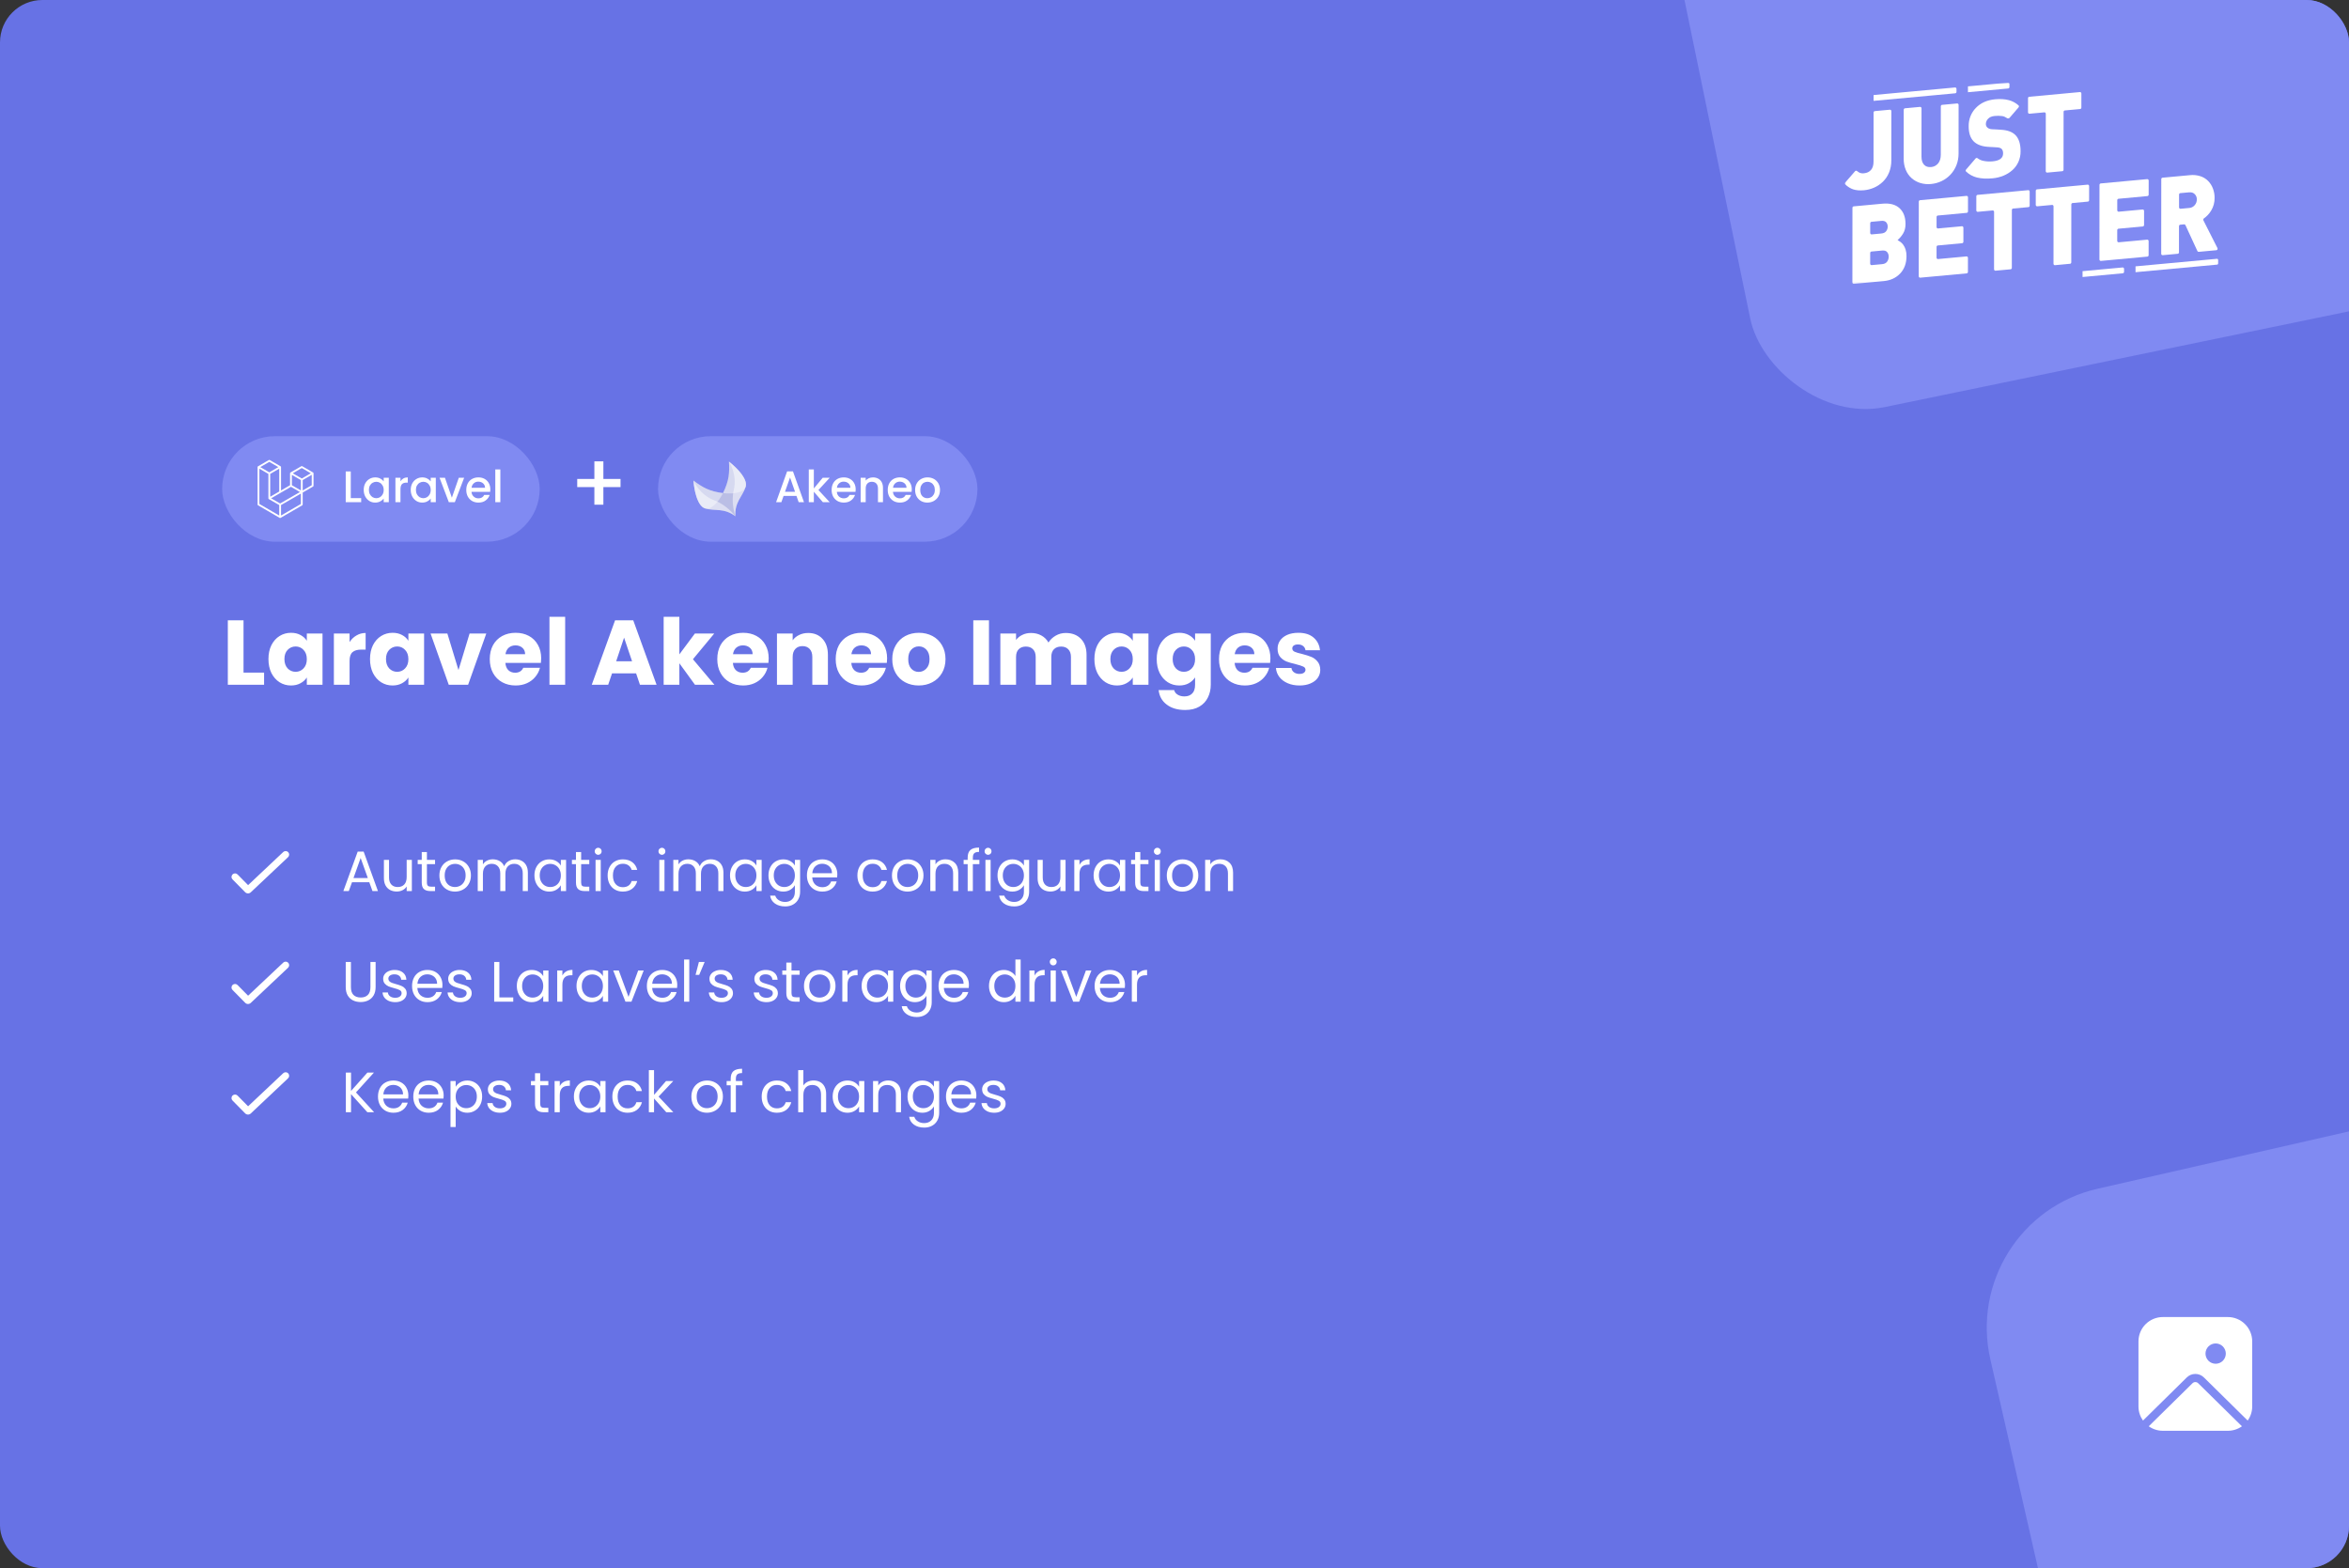 <svg width="1330" height="888" viewBox="0 0 1330 888" fill="none" xmlns="http://www.w3.org/2000/svg">
<rect x="0" y="0" width="1330" height="888" fill="#333333" stroke="none"/>
<g clip-path="url(#clip0_117_1037)">
<rect width="1330" height="888" rx="24" fill="#6772E5"/>
<rect x="884.575" y="-335.225" width="1082.67" height="590.97" rx="64.557" transform="rotate(-11.66 884.575 -335.225)" fill="#808AF2"/>
<mask id="mask0_117_1037" style="mask-type:luminance" maskUnits="userSpaceOnUse" x="1044" y="46" width="213" height="115">
<path d="M1256.15 46.847L1044.3 46.637L1044.22 160.788L1256.06 160.999L1256.15 46.847Z" fill="white"/>
</mask>
<g mask="url(#mask0_117_1037)">
<path d="M1069.58 97.696C1068.78 99.67 1067.59 101.439 1066.1 102.889C1064.64 104.311 1062.95 105.448 1061.12 106.249C1059.3 107.049 1057.38 107.549 1055.42 107.73C1053 107.948 1050.95 107.78 1049.26 107.224C1047.77 106.732 1046.29 105.82 1044.83 104.489C1044.51 104.196 1044.49 103.679 1044.78 103.348L1050.35 96.929C1050.65 96.593 1051.14 96.583 1051.48 96.867C1051.92 97.243 1052.41 97.563 1052.93 97.822C1053.73 98.135 1054.59 98.236 1055.43 98.115C1057.08 97.96 1058.38 97.336 1059.35 96.242C1060.31 95.147 1060.79 93.592 1060.79 91.576L1060.81 63.722C1060.81 63.299 1061.11 62.947 1061.51 62.911L1070.05 62.121C1070.49 62.08 1070.88 62.456 1070.88 62.934L1070.86 90.891C1070.89 93.23 1070.45 95.549 1069.58 97.696Z" fill="white"/>
<path d="M1107.73 93.537C1106.94 95.535 1105.8 97.348 1104.36 98.876C1102.91 100.412 1101.22 101.655 1099.35 102.544C1097.45 103.455 1095.42 104.013 1093.34 104.194C1091.33 104.404 1089.3 104.222 1087.36 103.655C1085.54 103.121 1083.84 102.186 1082.38 100.911C1080.94 99.641 1079.8 98.025 1079.05 96.195C1078.24 94.199 1077.84 92.04 1077.87 89.865L1077.89 62.13C1077.89 61.707 1078.2 61.355 1078.59 61.318L1087.13 60.526C1087.58 60.484 1087.96 60.86 1087.96 61.339L1087.94 88.686C1087.94 90.699 1088.42 92.227 1089.38 93.267C1090.34 94.312 1091.66 94.75 1093.35 94.596C1094.11 94.553 1094.86 94.348 1095.55 93.993C1096.24 93.638 1096.86 93.14 1097.37 92.527C1098.36 91.307 1098.86 89.689 1098.87 87.673L1098.89 60.19C1098.89 59.767 1099.19 59.415 1099.59 59.378L1108.13 58.586C1108.58 58.545 1108.96 58.921 1108.96 59.399L1108.94 86.991C1108.95 89.238 1108.54 91.465 1107.73 93.537Z" fill="white"/>
<path d="M1142.83 91.67C1142.02 93.468 1140.86 95.058 1139.43 96.33C1137.91 97.671 1136.2 98.736 1134.36 99.481C1132.38 100.29 1130.31 100.793 1128.2 100.975C1124.83 101.29 1121.88 101.142 1119.37 100.532C1117.08 99.974 1114.97 98.813 1113.21 97.161C1112.9 96.87 1112.89 96.367 1113.17 96.043L1118.61 89.701C1118.89 89.374 1119.37 89.35 1119.7 89.61C1120.7 90.378 1121.85 90.891 1123.07 91.104C1124.78 91.45 1126.53 91.537 1128.27 91.361C1132.19 91 1134.15 89.504 1134.15 86.872C1134.15 85.763 1133.89 84.925 1133.35 84.358C1132.81 83.791 1131.87 83.489 1130.64 83.438L1128.23 83.293L1125.7 83.158C1122.05 82.918 1119.31 81.878 1117.47 80.037C1115.59 78.114 1114.65 75.263 1114.66 71.483C1114.63 69.548 1114.97 67.628 1115.67 65.845C1116.37 64.061 1117.41 62.452 1118.72 61.12C1121.43 58.282 1125.07 56.65 1129.63 56.226C1132.62 55.951 1135.24 56.119 1137.48 56.731C1139.46 57.266 1141.3 58.264 1142.86 59.649C1143.19 59.936 1143.21 60.452 1142.92 60.783L1137.84 66.686C1137.43 67.158 1136.74 67.171 1136.25 66.812C1135.48 66.261 1134.61 65.892 1133.7 65.736C1132.25 65.538 1130.79 65.519 1129.34 65.678C1127.73 65.829 1126.5 66.354 1125.65 67.254C1125.27 67.628 1124.95 68.083 1124.74 68.591C1124.52 69.098 1124.4 69.649 1124.39 70.207C1124.38 70.576 1124.45 70.943 1124.59 71.281C1124.73 71.619 1124.93 71.921 1125.19 72.165C1125.84 72.804 1126.78 73.148 1128.01 73.198L1130.25 73.296L1132.96 73.478C1136.56 73.68 1139.25 74.643 1141.01 76.367C1143.04 78.317 1144.06 81.428 1144.05 85.7C1144.07 87.763 1143.65 89.804 1142.83 91.67Z" fill="white"/>
<path d="M1169.09 62.543C1168.7 62.579 1168.4 62.932 1168.4 63.354L1168.37 96.132C1168.37 96.555 1168.07 96.907 1167.67 96.943L1159.13 97.736C1158.68 97.777 1158.3 97.401 1158.3 96.922L1158.33 64.431C1158.33 63.953 1157.94 63.577 1157.5 63.618L1149.09 64.398C1148.64 64.439 1148.26 64.064 1148.26 63.585L1148.26 55.605C1148.26 55.182 1148.57 54.83 1148.96 54.793L1177.64 52.133C1178.09 52.092 1178.47 52.468 1178.47 52.946L1178.47 60.927C1178.47 61.349 1178.16 61.702 1177.77 61.738L1169.09 62.543Z" fill="white"/>
<path d="M1075.87 154.876C1073.49 157.373 1070.42 158.798 1066.66 159.152L1049.65 160.714C1049.2 160.755 1048.82 160.379 1048.82 159.901L1048.85 117.665C1048.85 117.242 1049.15 116.89 1049.55 116.853L1065.83 115.342C1070.02 114.955 1073.24 115.804 1075.51 117.888C1077.77 119.973 1078.9 122.955 1078.9 126.834C1078.9 129.013 1078.42 130.855 1077.46 132.36C1076.62 133.719 1075.59 134.928 1074.4 135.94C1074.99 136.277 1075.55 136.645 1076.1 137.045C1076.69 137.501 1077.21 138.045 1077.65 138.659C1078.21 139.449 1078.65 140.336 1078.94 141.284C1079.31 142.49 1079.48 143.754 1079.46 145.023C1079.44 149.092 1078.25 152.377 1075.87 154.876ZM1067.95 125.869C1067.37 125.226 1066.45 124.962 1065.19 125.078L1059.61 125.597C1059.22 125.633 1058.91 125.986 1058.91 126.408L1058.91 131.921C1058.91 132.4 1059.29 132.776 1059.74 132.735L1065.18 132.229C1066.45 132.111 1067.37 131.677 1067.94 130.926C1068.51 130.195 1068.82 129.27 1068.81 128.317C1068.82 127.869 1068.75 127.421 1068.61 127.001C1068.46 126.581 1068.24 126.196 1067.95 125.869ZM1068.48 142.72C1067.89 142.033 1066.96 141.75 1065.7 141.87L1059.6 142.434C1059.2 142.471 1058.9 142.823 1058.9 143.246L1058.89 149.312C1058.89 149.791 1059.28 150.167 1059.72 150.126L1065.69 149.573C1066.96 149.455 1067.89 148.989 1068.48 148.175C1069.07 147.37 1069.39 146.372 1069.37 145.348C1069.41 144.381 1069.09 143.438 1068.48 142.72Z" fill="white"/>
<path d="M1087.22 157.242C1086.77 157.283 1086.39 156.907 1086.39 156.429L1086.42 114.177C1086.42 113.754 1086.73 113.402 1087.12 113.365L1113.45 110.925C1113.89 110.883 1114.28 111.259 1114.28 111.738L1114.27 119.715C1114.27 120.138 1113.97 120.49 1113.57 120.527L1097.19 122.049C1096.79 122.085 1096.49 122.438 1096.49 122.86L1096.48 128.556C1096.48 129.034 1096.87 129.41 1097.31 129.369L1110.84 128.114C1111.29 128.073 1111.67 128.449 1111.67 128.927L1111.67 136.908C1111.67 137.33 1111.36 137.683 1110.97 137.719L1097.17 138.999C1096.78 139.036 1096.48 139.388 1096.48 139.811L1096.47 145.877C1096.47 146.355 1096.85 146.732 1097.3 146.69L1113.42 145.196C1113.87 145.155 1114.25 145.531 1114.25 146.009L1114.24 153.99C1114.24 154.412 1113.94 154.765 1113.55 154.801L1087.22 157.242Z" fill="white"/>
<path d="M1139.82 118.092C1139.43 118.128 1139.12 118.481 1139.12 118.903L1139.1 151.681C1139.1 152.103 1138.8 152.456 1138.4 152.492L1129.86 153.284C1129.41 153.326 1129.03 152.95 1129.03 152.471L1129.05 119.98C1129.05 119.502 1128.67 119.126 1128.22 119.167L1119.81 119.947C1119.37 119.988 1118.98 119.612 1118.98 119.134L1118.99 111.153C1118.99 110.731 1119.29 110.378 1119.69 110.342L1148.37 107.682C1148.82 107.64 1149.2 108.016 1149.2 108.495L1149.2 116.475C1149.2 116.898 1148.89 117.25 1148.5 117.287L1139.82 118.092Z" fill="white"/>
<path d="M1173.48 114.968C1173.09 115.005 1172.78 115.357 1172.78 115.78L1172.76 148.56C1172.76 148.983 1172.45 149.335 1172.06 149.372L1163.52 150.164C1163.07 150.206 1162.69 149.83 1162.69 149.351L1162.71 116.857C1162.71 116.378 1162.33 116.002 1161.88 116.044L1153.47 116.823C1153.03 116.865 1152.64 116.489 1152.64 116.01L1152.65 108.033C1152.65 107.611 1152.95 107.258 1153.35 107.222L1182.03 104.562C1182.48 104.52 1182.86 104.896 1182.86 105.375L1182.85 113.352C1182.85 113.775 1182.55 114.127 1182.16 114.164L1173.48 114.968Z" fill="white"/>
<path d="M1189.53 147.747C1189.08 147.789 1188.7 147.413 1188.7 146.934L1188.73 104.685C1188.73 104.263 1189.03 103.91 1189.43 103.874L1215.75 101.433C1216.2 101.392 1216.58 101.768 1216.58 102.247L1216.57 110.224C1216.57 110.646 1216.27 110.999 1215.87 111.035L1199.49 112.554C1199.09 112.591 1198.79 112.943 1198.79 113.366L1198.79 119.065C1198.79 119.543 1199.17 119.919 1199.62 119.878L1213.14 118.623C1213.59 118.581 1213.98 118.958 1213.97 119.436L1213.97 127.413C1213.97 127.836 1213.67 128.188 1213.27 128.225L1199.47 129.508C1199.08 129.544 1198.78 129.897 1198.78 130.319L1198.77 136.386C1198.77 136.864 1199.16 137.24 1199.6 137.199L1215.72 135.705C1216.17 135.663 1216.55 136.039 1216.55 136.518L1216.55 144.495C1216.55 144.918 1216.24 145.27 1215.85 145.307L1189.53 147.747Z" fill="white"/>
<path d="M1244.91 142.609C1244.6 142.639 1244.3 142.459 1244.16 142.157L1237.39 127.484C1237.25 127.182 1236.95 127.002 1236.63 127.032L1234.45 127.243C1234.06 127.281 1233.75 127.633 1233.75 128.054L1233.74 142.897C1233.74 143.32 1233.44 143.672 1233.05 143.709L1224.5 144.501C1224.06 144.542 1223.67 144.166 1223.67 143.688L1223.71 101.439C1223.71 101.017 1224.01 100.664 1224.4 100.628L1239.93 99.188C1241.92 98.967 1243.93 99.167 1245.85 99.777C1247.51 100.307 1249.02 101.243 1250.28 102.511C1251.46 103.722 1252.38 105.192 1252.98 106.819C1253.6 108.468 1253.91 110.227 1253.9 112.003C1253.95 114.569 1253.28 117.091 1251.97 119.24C1250.9 121.011 1249.49 122.519 1247.85 123.672C1247.51 123.913 1247.38 124.394 1247.57 124.781L1255.52 140.481C1255.78 140.997 1255.46 141.63 1254.92 141.681L1244.91 142.609ZM1242.66 109.938C1241.88 109.125 1240.81 108.781 1239.47 108.908L1234.49 109.362C1234.09 109.398 1233.79 109.751 1233.79 110.174L1233.78 117.412C1233.78 117.89 1234.17 118.266 1234.61 118.225L1239.48 117.774C1240.08 117.743 1240.68 117.584 1241.22 117.305C1241.77 117.027 1242.27 116.634 1242.67 116.151C1243.43 115.275 1243.85 114.125 1243.85 112.93C1243.86 112.37 1243.76 111.814 1243.56 111.298C1243.35 110.783 1243.05 110.32 1242.66 109.938Z" fill="white"/>
<path d="M1209.13 154.134L1255.37 149.845C1255.76 149.809 1256.07 149.457 1256.07 149.034L1256.07 147.36C1256.07 146.882 1255.68 146.506 1255.24 146.547L1209.13 150.823" fill="white"/>
<path d="M1179.14 156.864L1201.94 154.75C1202.34 154.713 1202.64 154.361 1202.64 153.939L1202.64 152.264C1202.64 151.786 1202.26 151.41 1201.81 151.451L1179.14 153.553" fill="white"/>
<path d="M1060.82 57.119L1107.07 52.831C1107.46 52.794 1107.76 52.442 1107.76 52.019L1107.76 50.345C1107.76 49.867 1107.38 49.491 1106.93 49.532L1060.83 53.809" fill="white"/>
<path d="M1114.25 52.217L1137.05 50.103C1137.44 50.066 1137.74 49.714 1137.74 49.291L1137.75 47.617C1137.75 47.139 1137.36 46.763 1136.92 46.804L1114.25 48.906" fill="white"/>
</g>
<rect x="1109" y="691.069" width="346.746" height="388.163" rx="80.692" transform="rotate(-12.842 1109 691.069)" fill="#808AF2"/>
<rect x="125.774" y="247" width="179.805" height="59.75" rx="29.875" fill="#808AF2"/>
<path fill-rule="evenodd" clip-rule="evenodd" d="M177.499 267.868C177.51 267.912 177.516 267.957 177.516 268.003V275.064C177.516 275.155 177.493 275.244 177.448 275.322C177.403 275.401 177.338 275.466 177.26 275.511L171.384 278.923V285.687C171.384 285.871 171.287 286.041 171.129 286.134L158.865 293.256C158.837 293.272 158.806 293.282 158.775 293.293C158.764 293.297 158.753 293.304 158.741 293.307C158.655 293.33 158.565 293.33 158.479 293.307C158.465 293.303 158.453 293.296 158.439 293.29C158.411 293.28 158.382 293.271 158.355 293.256L146.093 286.134C146.015 286.088 145.95 286.023 145.905 285.945C145.86 285.867 145.836 285.778 145.836 285.687V264.502C145.836 264.456 145.843 264.411 145.854 264.367C145.858 264.352 145.867 264.339 145.872 264.324C145.882 264.297 145.891 264.269 145.905 264.244C145.914 264.227 145.928 264.214 145.94 264.198C145.954 264.178 145.968 264.157 145.985 264.139C146 264.124 146.019 264.113 146.035 264.1C146.054 264.085 146.071 264.068 146.092 264.056H146.092L152.224 260.495C152.301 260.449 152.389 260.426 152.479 260.426C152.568 260.426 152.656 260.449 152.734 260.495L158.865 264.056H158.867C158.887 264.068 158.904 264.085 158.923 264.099C158.939 264.112 158.958 264.124 158.973 264.138C158.99 264.157 159.003 264.178 159.018 264.198C159.029 264.214 159.044 264.227 159.053 264.244C159.068 264.27 159.076 264.297 159.086 264.324C159.091 264.339 159.1 264.352 159.104 264.368C159.116 264.412 159.122 264.457 159.122 264.502V277.734L164.231 274.766V268.002C164.231 267.957 164.237 267.911 164.249 267.868C164.253 267.853 164.262 267.839 164.267 267.825C164.277 267.797 164.286 267.77 164.3 267.745C164.31 267.728 164.324 267.714 164.334 267.699C164.35 267.678 164.362 267.657 164.38 267.639C164.395 267.624 164.414 267.613 164.43 267.601C164.449 267.585 164.466 267.568 164.486 267.556H164.487L170.619 263.995C170.696 263.95 170.784 263.926 170.874 263.926C170.964 263.926 171.052 263.95 171.129 263.995L177.261 267.556C177.282 267.569 177.299 267.585 177.318 267.6C177.334 267.613 177.352 267.624 177.367 267.639C177.385 267.657 177.398 267.678 177.413 267.699C177.425 267.714 177.439 267.728 177.448 267.745C177.462 267.77 177.47 267.797 177.481 267.825C177.486 267.839 177.495 267.853 177.499 267.868ZM176.494 274.766V268.894L174.349 270.14L171.384 271.862V277.734L176.495 274.766H176.494ZM170.363 285.389V279.513L167.447 281.193L159.121 285.986V291.918L170.363 285.389ZM146.859 265.394V285.389L158.099 291.917V285.987L152.227 282.634L152.225 282.633L152.222 282.632C152.203 282.62 152.186 282.603 152.167 282.589C152.151 282.576 152.133 282.566 152.119 282.552L152.118 282.55C152.101 282.534 152.09 282.514 152.076 282.496C152.063 282.479 152.048 282.464 152.037 282.446L152.037 282.444C152.025 282.425 152.018 282.401 152.01 282.379C152.002 282.36 151.991 282.342 151.986 282.322V282.321C151.979 282.296 151.978 282.271 151.975 282.246C151.973 282.226 151.968 282.207 151.968 282.188V282.186V268.361L149.004 266.639L146.859 265.394V265.394ZM152.479 261.536L147.371 264.502L152.478 267.469L157.586 264.502L152.478 261.536H152.479ZM155.136 280.048L158.1 278.327V265.394L155.954 266.64L152.99 268.361V281.295L155.136 280.048ZM170.874 265.036L165.766 268.003L170.874 270.969L175.981 268.002L170.874 265.036ZM170.363 271.862L167.399 270.14L165.253 268.894V274.766L168.217 276.487L170.363 277.734V271.862ZM158.609 285.095L166.102 280.78L169.847 278.624L164.743 275.66L158.866 279.073L153.51 282.183L158.609 285.095Z" fill="white"/>
<path d="M198.606 282.068H204.5V284.375H195.747V266.946H198.606V282.068ZM205.938 277.403C205.938 276.016 206.222 274.787 206.79 273.717C207.375 272.647 208.161 271.819 209.148 271.234C210.151 270.632 211.254 270.331 212.458 270.331C213.545 270.331 214.489 270.549 215.292 270.983C216.111 271.401 216.763 271.928 217.248 272.563V270.557H220.132V284.375H217.248V282.319C216.763 282.971 216.103 283.514 215.267 283.949C214.431 284.383 213.478 284.601 212.408 284.601C211.221 284.601 210.134 284.3 209.148 283.698C208.161 283.079 207.375 282.227 206.79 281.14C206.222 280.036 205.938 278.791 205.938 277.403ZM217.248 277.453C217.248 276.5 217.047 275.673 216.646 274.971C216.261 274.269 215.752 273.734 215.116 273.366C214.481 272.998 213.795 272.814 213.06 272.814C212.324 272.814 211.639 272.998 211.003 273.366C210.368 273.717 209.85 274.243 209.449 274.946C209.064 275.631 208.872 276.45 208.872 277.403C208.872 278.356 209.064 279.192 209.449 279.911C209.85 280.63 210.368 281.182 211.003 281.566C211.655 281.934 212.341 282.118 213.06 282.118C213.795 282.118 214.481 281.934 215.116 281.566C215.752 281.198 216.261 280.663 216.646 279.961C217.047 279.242 217.248 278.406 217.248 277.453ZM226.746 272.563C227.164 271.861 227.715 271.318 228.401 270.933C229.103 270.532 229.931 270.331 230.884 270.331V273.29H230.156C229.036 273.29 228.184 273.575 227.598 274.143C227.03 274.712 226.746 275.698 226.746 277.102V284.375H223.887V270.557H226.746V272.563ZM232.559 277.403C232.559 276.016 232.843 274.787 233.411 273.717C233.996 272.647 234.782 271.819 235.769 271.234C236.772 270.632 237.875 270.331 239.079 270.331C240.166 270.331 241.11 270.549 241.913 270.983C242.732 271.401 243.384 271.928 243.869 272.563V270.557H246.753V284.375H243.869V282.319C243.384 282.971 242.724 283.514 241.888 283.949C241.052 284.383 240.099 284.601 239.029 284.601C237.842 284.601 236.755 284.3 235.769 283.698C234.782 283.079 233.996 282.227 233.411 281.14C232.843 280.036 232.559 278.791 232.559 277.403ZM243.869 277.453C243.869 276.5 243.668 275.673 243.267 274.971C242.882 274.269 242.373 273.734 241.737 273.366C241.102 272.998 240.416 272.814 239.681 272.814C238.945 272.814 238.26 272.998 237.624 273.366C236.989 273.717 236.471 274.243 236.07 274.946C235.685 275.631 235.493 276.45 235.493 277.403C235.493 278.356 235.685 279.192 236.07 279.911C236.471 280.63 236.989 281.182 237.624 281.566C238.276 281.934 238.962 282.118 239.681 282.118C240.416 282.118 241.102 281.934 241.737 281.566C242.373 281.198 242.882 280.663 243.267 279.961C243.668 279.242 243.869 278.406 243.869 277.453ZM255.849 281.817L259.762 270.557H262.796L257.53 284.375H254.119L248.878 270.557H251.937L255.849 281.817ZM277.622 277.127C277.622 277.646 277.588 278.114 277.521 278.532H266.963C267.047 279.635 267.457 280.521 268.192 281.19C268.928 281.859 269.831 282.193 270.901 282.193C272.439 282.193 273.525 281.55 274.161 280.262H277.245C276.827 281.533 276.067 282.578 274.963 283.397C273.877 284.199 272.522 284.601 270.901 284.601C269.58 284.601 268.393 284.308 267.34 283.723C266.303 283.121 265.484 282.285 264.882 281.215C264.297 280.128 264.004 278.875 264.004 277.453C264.004 276.032 264.288 274.787 264.857 273.717C265.442 272.63 266.253 271.794 267.289 271.209C268.343 270.624 269.546 270.331 270.901 270.331C272.205 270.331 273.367 270.615 274.387 271.184C275.406 271.752 276.2 272.555 276.769 273.591C277.337 274.611 277.622 275.79 277.622 277.127ZM274.637 276.225C274.621 275.171 274.244 274.327 273.509 273.692C272.773 273.056 271.862 272.739 270.775 272.739C269.789 272.739 268.945 273.056 268.242 273.692C267.54 274.31 267.122 275.155 266.988 276.225H274.637ZM283.294 265.817V284.375H280.435V265.817H283.294Z" fill="white"/>
<path d="M351.343 275.826H341.631V285.779H336.534V275.826H326.822V271.21H336.534V261.258H341.631V271.21H351.343V275.826Z" fill="white"/>
<rect x="372.579" y="247" width="180.854" height="59.75" rx="29.875" fill="#808AF2"/>
<path d="M416.15 291.66C416.262 292.033 416.363 292.288 416.393 292.373C416.383 292.368 416.402 292.382 416.393 292.373C416.393 292.373 416.393 292.375 416.393 292.373C416.391 292.373 416.394 292.374 416.393 292.373C415.825 284.276 420.511 281.067 422.161 275.758C422.172 275.679 422.19 275.591 422.217 275.496C422.252 275.376 422.28 275.253 422.303 275.131C422.571 273.655 422.021 271.91 420.93 270.073C420.926 270.063 420.919 270.053 420.913 270.044C420.825 269.892 420.728 269.739 420.631 269.586C420.631 269.583 420.628 269.583 420.628 269.58C420.447 269.301 420.255 269.018 420.053 268.734C420.033 268.706 420.013 268.675 419.992 268.646C419.935 268.569 419.876 268.492 419.821 268.415C419.762 268.334 419.703 268.253 419.645 268.176C419.584 268.097 419.524 268.021 419.464 267.944C419.401 267.863 419.34 267.785 419.276 267.704C419.233 267.649 419.185 267.594 419.139 267.537C417.401 265.394 415.117 263.257 412.724 261.386C412.705 261.359 412.724 261.386 412.724 261.386C412.946 264.433 412.886 267.471 412.517 269.889C412.072 272.804 410.911 276.177 409.356 279.217C405.964 278.824 402.515 277.919 399.843 276.672C397.61 275.627 395.065 274.013 392.643 272.118C392.661 272.372 392.683 272.622 392.705 272.875C392.711 272.949 392.72 273.024 392.727 273.1C392.745 273.28 392.76 273.459 392.782 273.64C392.79 273.723 392.799 273.806 392.81 273.888C392.83 274.07 392.85 274.25 392.874 274.429C392.882 274.502 392.892 274.576 392.901 274.648C392.931 274.876 392.962 275.103 392.996 275.328C392.998 275.351 393 275.373 393.004 275.395C393.042 275.658 393.083 275.919 393.126 276.179C393.128 276.198 393.134 276.217 393.137 276.238C393.175 276.472 393.215 276.702 393.258 276.933C393.266 276.981 393.275 277.027 393.283 277.074C393.324 277.285 393.364 277.495 393.406 277.705C393.417 277.745 393.425 277.785 393.433 277.828C393.483 278.07 393.534 278.31 393.589 278.548C393.59 278.549 393.59 278.552 393.59 278.552C393.766 279.315 393.962 280.054 394.177 280.764C394.179 280.773 394.182 280.781 394.183 280.79C394.549 281.975 394.971 283.07 395.452 284.032C395.524 284.171 395.596 284.309 395.669 284.443C395.673 284.447 395.673 284.453 395.676 284.458C395.677 284.458 395.678 284.459 395.678 284.459C395.743 284.581 395.81 284.701 395.878 284.817C395.879 284.819 395.881 284.819 395.881 284.819C395.883 284.823 395.886 284.828 395.889 284.832C395.962 284.957 396.036 285.081 396.113 285.198C396.113 285.199 396.113 285.199 396.113 285.199C396.123 285.216 396.133 285.23 396.145 285.246C396.146 285.247 396.145 285.25 396.145 285.25C396.243 285.403 396.346 285.552 396.446 285.693C396.466 285.717 396.483 285.739 396.499 285.762C396.504 285.771 396.51 285.779 396.516 285.789C396.634 285.948 396.754 286.102 396.878 286.246C396.964 286.348 397.053 286.444 397.141 286.539C397.18 286.579 397.218 286.616 397.257 286.654C397.312 286.711 397.369 286.764 397.426 286.819C397.467 286.858 397.512 286.892 397.556 286.931C397.608 286.979 397.665 287.025 397.72 287.071C397.764 287.107 397.807 287.14 397.854 287.173C397.911 287.217 397.966 287.258 398.024 287.3C398.068 287.329 398.114 287.359 398.158 287.388C398.219 287.426 398.281 287.463 398.342 287.501C398.384 287.525 398.428 287.55 398.47 287.572C398.541 287.609 398.611 287.642 398.684 287.676C398.718 287.69 398.754 287.711 398.791 287.725C398.9 287.774 399.011 287.814 399.121 287.85C399.196 287.875 399.26 287.901 399.32 287.926C404.657 289.529 409.976 287.449 416.394 292.373" fill="#BABEE5"/>
<g opacity="0.8">
<path opacity="0.51" d="M412.516 269.89C412.071 272.805 410.91 276.177 409.354 279.217C415.373 279.917 421.213 279.002 422.218 275.496C423.315 271.667 418.342 265.778 412.722 261.387C412.952 264.454 412.888 267.455 412.516 269.89Z" fill="white"/>
<path opacity="0.51" d="M399.843 276.673C397.61 275.628 395.065 274.014 392.642 272.119C393.175 279.234 395.328 286.64 399.121 287.852C402.593 288.96 406.597 284.613 409.355 279.218C405.964 278.825 402.514 277.92 399.843 276.673Z" fill="white"/>
</g>
<g opacity="0.7">
<path opacity="0.7" d="M404.63 283.412C395.77 280.122 392.642 272.116 392.642 272.116C392.967 276.475 393.903 280.943 395.452 284.031C395.519 284.163 395.588 284.297 395.657 284.425C395.664 284.438 395.671 284.447 395.675 284.457C395.742 284.58 395.81 284.701 395.879 284.818C395.888 284.835 395.899 284.851 395.908 284.864C395.976 284.98 396.043 285.091 396.112 285.199C396.122 285.215 396.132 285.23 396.144 285.245C396.214 285.355 396.285 285.463 396.356 285.568C396.404 285.634 396.451 285.698 396.498 285.76C396.509 285.777 396.522 285.791 396.533 285.808C396.566 285.854 396.6 285.899 396.632 285.941C396.714 286.047 396.796 286.146 396.879 286.243C397.547 287.026 398.294 287.585 399.121 287.848C399.196 287.872 399.26 287.899 399.32 287.924C404.657 289.527 409.976 287.447 416.395 292.371C415.905 291.726 411.341 285.904 404.63 283.412Z" fill="white"/>
<path opacity="0.7" d="M422.218 275.494C423.315 271.665 418.342 265.775 412.722 261.384C412.722 261.384 417.62 268.433 415.441 277.627C413.76 284.724 416.201 291.833 416.393 292.373C416.382 292.368 416.402 292.382 416.393 292.373C416.393 292.373 416.393 292.375 416.393 292.373C416.391 292.373 416.394 292.375 416.393 292.373C415.825 284.276 420.511 281.067 422.161 275.757C422.173 275.676 422.191 275.59 422.218 275.494Z" fill="white"/>
</g>
<path d="M450.957 280.814H443.659L442.405 284.375H439.421L445.665 266.921H448.975L455.22 284.375H452.211L450.957 280.814ZM450.154 278.482L447.32 270.381L444.461 278.482H450.154ZM463.402 277.479L469.772 284.375H465.91L460.794 278.431V284.375H457.935V265.817H460.794V276.601L465.81 270.557H469.772L463.402 277.479ZM484.485 277.127C484.485 277.646 484.452 278.114 484.385 278.532H473.827C473.911 279.635 474.32 280.521 475.056 281.19C475.792 281.859 476.695 282.193 477.765 282.193C479.303 282.193 480.389 281.55 481.025 280.262H484.109C483.691 281.533 482.931 282.578 481.827 283.397C480.74 284.199 479.386 284.601 477.765 284.601C476.444 284.601 475.257 284.308 474.203 283.723C473.167 283.121 472.348 282.285 471.746 281.215C471.161 280.128 470.868 278.875 470.868 277.453C470.868 276.032 471.152 274.787 471.721 273.717C472.306 272.63 473.117 271.794 474.153 271.209C475.207 270.624 476.41 270.331 477.765 270.331C479.069 270.331 480.231 270.615 481.25 271.184C482.27 271.752 483.064 272.555 483.633 273.591C484.201 274.611 484.485 275.79 484.485 277.127ZM481.501 276.225C481.484 275.171 481.108 274.327 480.373 273.692C479.637 273.056 478.726 272.739 477.639 272.739C476.653 272.739 475.808 273.056 475.106 273.692C474.404 274.31 473.986 275.155 473.852 276.225H481.501ZM494.271 270.331C495.357 270.331 496.327 270.557 497.18 271.008C498.049 271.46 498.726 272.129 499.211 273.015C499.696 273.901 499.938 274.971 499.938 276.225V284.375H497.104V276.651C497.104 275.414 496.795 274.469 496.177 273.817C495.558 273.148 494.714 272.814 493.644 272.814C492.574 272.814 491.721 273.148 491.086 273.817C490.467 274.469 490.158 275.414 490.158 276.651V284.375H487.299V270.557H490.158V272.137C490.626 271.568 491.219 271.125 491.938 270.808C492.674 270.49 493.451 270.331 494.271 270.331ZM516.249 277.127C516.249 277.646 516.216 278.114 516.149 278.532H505.591C505.675 279.635 506.084 280.521 506.82 281.19C507.556 281.859 508.458 282.193 509.528 282.193C511.067 282.193 512.153 281.55 512.789 280.262H515.873C515.455 281.533 514.695 282.578 513.591 283.397C512.504 284.199 511.15 284.601 509.528 284.601C508.208 284.601 507.021 284.308 505.967 283.723C504.931 283.121 504.112 282.285 503.51 281.215C502.925 280.128 502.632 278.875 502.632 277.453C502.632 276.032 502.916 274.787 503.485 273.717C504.07 272.63 504.881 271.794 505.917 271.209C506.97 270.624 508.174 270.331 509.528 270.331C510.833 270.331 511.994 270.615 513.014 271.184C514.034 271.752 514.828 272.555 515.397 273.591C515.965 274.611 516.249 275.79 516.249 277.127ZM513.265 276.225C513.248 275.171 512.872 274.327 512.137 273.692C511.401 273.056 510.49 272.739 509.403 272.739C508.417 272.739 507.572 273.056 506.87 273.692C506.168 274.31 505.75 275.155 505.616 276.225H513.265ZM525.056 284.601C523.752 284.601 522.574 284.308 521.52 283.723C520.467 283.121 519.64 282.285 519.038 281.215C518.436 280.128 518.135 278.875 518.135 277.453C518.135 276.049 518.444 274.804 519.063 273.717C519.681 272.63 520.526 271.794 521.596 271.209C522.666 270.624 523.861 270.331 525.182 270.331C526.503 270.331 527.698 270.624 528.768 271.209C529.838 271.794 530.682 272.63 531.301 273.717C531.92 274.804 532.229 276.049 532.229 277.453C532.229 278.858 531.911 280.103 531.276 281.19C530.641 282.277 529.771 283.121 528.668 283.723C527.581 284.308 526.377 284.601 525.056 284.601ZM525.056 282.118C525.792 282.118 526.478 281.942 527.113 281.591C527.765 281.24 528.292 280.714 528.693 280.011C529.094 279.309 529.295 278.457 529.295 277.453C529.295 276.45 529.102 275.606 528.718 274.921C528.333 274.218 527.823 273.692 527.188 273.341C526.553 272.99 525.867 272.814 525.132 272.814C524.396 272.814 523.711 272.99 523.075 273.341C522.457 273.692 521.964 274.218 521.596 274.921C521.228 275.606 521.044 276.45 521.044 277.453C521.044 278.941 521.42 280.095 522.173 280.914C522.942 281.717 523.903 282.118 525.056 282.118Z" fill="white"/>
<path d="M137.884 380.89H149.525V387.75H128.996V351.265H137.884V380.89ZM151.997 373.198C151.997 370.218 152.552 367.602 153.661 365.35C154.804 363.098 156.346 361.365 158.286 360.153C160.226 358.94 162.392 358.333 164.783 358.333C166.827 358.333 168.611 358.749 170.136 359.581C171.695 360.412 172.89 361.504 173.722 362.855V358.749H182.609V387.75H173.722V383.644C172.856 384.995 171.643 386.087 170.084 386.918C168.559 387.75 166.775 388.166 164.731 388.166C162.375 388.166 160.226 387.559 158.286 386.347C156.346 385.099 154.804 383.35 153.661 381.098C152.552 378.811 151.997 376.177 151.997 373.198ZM173.722 373.25C173.722 371.032 173.098 369.282 171.851 368C170.638 366.718 169.148 366.077 167.381 366.077C165.614 366.077 164.107 366.718 162.86 368C161.647 369.248 161.041 370.98 161.041 373.198C161.041 375.415 161.647 377.182 162.86 378.499C164.107 379.781 165.614 380.422 167.381 380.422C169.148 380.422 170.638 379.781 171.851 378.499C173.098 377.217 173.722 375.467 173.722 373.25ZM197.926 363.583C198.966 361.989 200.265 360.742 201.824 359.841C203.383 358.905 205.116 358.437 207.021 358.437V367.844H204.579C202.361 367.844 200.698 368.33 199.589 369.3C198.481 370.235 197.926 371.898 197.926 374.289V387.75H189.039V358.749H197.926V363.583ZM209.502 373.198C209.502 370.218 210.057 367.602 211.165 365.35C212.309 363.098 213.851 361.365 215.791 360.153C217.731 358.94 219.897 358.333 222.288 358.333C224.332 358.333 226.116 358.749 227.641 359.581C229.2 360.412 230.395 361.504 231.227 362.855V358.749H240.114V387.75H231.227V383.644C230.361 384.995 229.148 386.087 227.589 386.918C226.064 387.75 224.28 388.166 222.236 388.166C219.879 388.166 217.731 387.559 215.791 386.347C213.851 385.099 212.309 383.35 211.165 381.098C210.057 378.811 209.502 376.177 209.502 373.198ZM231.227 373.25C231.227 371.032 230.603 369.282 229.356 368C228.143 366.718 226.653 366.077 224.886 366.077C223.119 366.077 221.612 366.718 220.365 368C219.152 369.248 218.546 370.98 218.546 373.198C218.546 375.415 219.152 377.182 220.365 378.499C221.612 379.781 223.119 380.422 224.886 380.422C226.653 380.422 228.143 379.781 229.356 378.499C230.603 377.217 231.227 375.467 231.227 373.25ZM259.589 379.434L265.878 358.749H275.337L265.046 387.75H254.08L243.789 358.749H253.3L259.589 379.434ZM306.415 372.782C306.415 373.613 306.363 374.48 306.259 375.381H286.146C286.284 377.182 286.856 378.568 287.861 379.538C288.9 380.474 290.165 380.942 291.655 380.942C293.872 380.942 295.414 380.006 296.28 378.135H305.739C305.254 380.041 304.371 381.756 303.089 383.28C301.841 384.805 300.265 386 298.359 386.866C296.454 387.733 294.323 388.166 291.967 388.166C289.125 388.166 286.596 387.559 284.379 386.347C282.161 385.134 280.429 383.402 279.181 381.149C277.934 378.897 277.31 376.264 277.31 373.25C277.31 370.235 277.917 367.602 279.129 365.35C280.377 363.098 282.109 361.365 284.327 360.153C286.544 358.94 289.091 358.333 291.967 358.333C294.773 358.333 297.268 358.923 299.451 360.101C301.634 361.279 303.331 362.959 304.544 365.142C305.791 367.325 306.415 369.871 306.415 372.782ZM297.32 370.443C297.32 368.919 296.8 367.706 295.761 366.805C294.721 365.904 293.422 365.454 291.863 365.454C290.373 365.454 289.108 365.887 288.069 366.753C287.064 367.619 286.44 368.849 286.198 370.443H297.32ZM319.991 349.29V387.75H311.104V349.29H319.991ZM360.157 381.305H346.54L344.357 387.75H335.054L348.255 351.265H358.546L371.747 387.75H362.34L360.157 381.305ZM357.87 374.445L353.349 361.088L348.879 374.445H357.87ZM393.487 387.75L384.652 375.588V387.75H375.765V349.29H384.652V370.547L393.436 358.749H404.402L392.344 373.302L404.506 387.75H393.487ZM435.23 372.782C435.23 373.613 435.178 374.48 435.074 375.381H414.961C415.099 377.182 415.671 378.568 416.676 379.538C417.715 380.474 418.98 380.942 420.47 380.942C422.687 380.942 424.229 380.006 425.095 378.135H434.554C434.069 380.041 433.186 381.756 431.904 383.28C430.656 384.805 429.08 386 427.174 386.866C425.269 387.733 423.138 388.166 420.782 388.166C417.94 388.166 415.411 387.559 413.194 386.347C410.976 385.134 409.244 383.402 407.996 381.149C406.749 378.897 406.125 376.264 406.125 373.25C406.125 370.235 406.732 367.602 407.944 365.35C409.192 363.098 410.924 361.365 413.142 360.153C415.359 358.94 417.906 358.333 420.782 358.333C423.588 358.333 426.083 358.923 428.266 360.101C430.449 361.279 432.146 362.959 433.359 365.142C434.606 367.325 435.23 369.871 435.23 372.782ZM426.135 370.443C426.135 368.919 425.615 367.706 424.576 366.805C423.536 365.904 422.237 365.454 420.678 365.454C419.188 365.454 417.923 365.887 416.884 366.753C415.879 367.619 415.255 368.849 415.013 370.443H426.135ZM457.589 358.437C460.985 358.437 463.687 359.546 465.697 361.764C467.741 363.947 468.763 366.961 468.763 370.807V387.75H459.928V372.002C459.928 370.062 459.426 368.555 458.421 367.481C457.416 366.407 456.065 365.87 454.367 365.87C452.669 365.87 451.318 366.407 450.313 367.481C449.308 368.555 448.806 370.062 448.806 372.002V387.75H439.919V358.749H448.806V362.595C449.707 361.313 450.919 360.308 452.444 359.581C453.969 358.819 455.684 358.437 457.589 358.437ZM502.277 372.782C502.277 373.613 502.225 374.48 502.121 375.381H482.007C482.146 377.182 482.718 378.568 483.723 379.538C484.762 380.474 486.027 380.942 487.517 380.942C489.734 380.942 491.276 380.006 492.142 378.135H501.601C501.116 380.041 500.233 381.756 498.951 383.28C497.703 384.805 496.127 386 494.221 386.866C492.315 387.733 490.185 388.166 487.828 388.166C484.987 388.166 482.458 387.559 480.24 386.347C478.023 385.134 476.29 383.402 475.043 381.149C473.796 378.897 473.172 376.264 473.172 373.25C473.172 370.235 473.778 367.602 474.991 365.35C476.239 363.098 477.971 361.365 480.188 360.153C482.406 358.94 484.953 358.333 487.828 358.333C490.635 358.333 493.13 358.923 495.312 360.101C497.495 361.279 499.193 362.959 500.406 365.142C501.653 367.325 502.277 369.871 502.277 372.782ZM493.182 370.443C493.182 368.919 492.662 367.706 491.622 366.805C490.583 365.904 489.284 365.454 487.724 365.454C486.235 365.454 484.97 365.887 483.93 366.753C482.926 367.619 482.302 368.849 482.059 370.443H493.182ZM520.166 388.166C517.325 388.166 514.761 387.559 512.474 386.347C510.222 385.134 508.438 383.402 507.121 381.149C505.839 378.897 505.198 376.264 505.198 373.25C505.198 370.27 505.857 367.654 507.173 365.402C508.49 363.115 510.292 361.365 512.578 360.153C514.865 358.94 517.429 358.333 520.27 358.333C523.111 358.333 525.675 358.94 527.962 360.153C530.249 361.365 532.051 363.115 533.367 365.402C534.684 367.654 535.342 370.27 535.342 373.25C535.342 376.229 534.667 378.863 533.315 381.149C531.999 383.402 530.18 385.134 527.858 386.347C525.572 387.559 523.008 388.166 520.166 388.166ZM520.166 380.474C521.864 380.474 523.302 379.85 524.48 378.603C525.693 377.355 526.299 375.571 526.299 373.25C526.299 370.928 525.71 369.144 524.532 367.896C523.389 366.649 521.968 366.025 520.27 366.025C518.538 366.025 517.1 366.649 515.957 367.896C514.813 369.109 514.241 370.894 514.241 373.25C514.241 375.571 514.796 377.355 515.905 378.603C517.048 379.85 518.469 380.474 520.166 380.474ZM559.958 351.265V387.75H551.071V351.265H559.958ZM603.403 358.437C607.007 358.437 609.865 359.529 611.979 361.712C614.127 363.895 615.201 366.926 615.201 370.807V387.75H606.366V372.002C606.366 370.131 605.863 368.693 604.859 367.689C603.888 366.649 602.537 366.129 600.805 366.129C599.072 366.129 597.704 366.649 596.699 367.689C595.729 368.693 595.244 370.131 595.244 372.002V387.75H586.408V372.002C586.408 370.131 585.906 368.693 584.901 367.689C583.931 366.649 582.58 366.129 580.847 366.129C579.115 366.129 577.746 366.649 576.741 367.689C575.771 368.693 575.286 370.131 575.286 372.002V387.75H566.399V358.749H575.286V362.387C576.187 361.175 577.365 360.222 578.82 359.529C580.276 358.801 581.921 358.437 583.758 358.437C585.941 358.437 587.881 358.905 589.579 359.841C591.311 360.776 592.662 362.11 593.633 363.843C594.637 362.249 596.006 360.949 597.738 359.945C599.471 358.94 601.359 358.437 603.403 358.437ZM619.65 373.198C619.65 370.218 620.204 367.602 621.313 365.35C622.456 363.098 623.998 361.365 625.938 360.153C627.879 358.94 630.044 358.333 632.435 358.333C634.479 358.333 636.264 358.749 637.788 359.581C639.347 360.412 640.543 361.504 641.374 362.855V358.749H650.262V387.75H641.374V383.644C640.508 384.995 639.295 386.087 637.736 386.918C636.212 387.75 634.427 388.166 632.383 388.166C630.027 388.166 627.879 387.559 625.938 386.347C623.998 385.099 622.456 383.35 621.313 381.098C620.204 378.811 619.65 376.177 619.65 373.198ZM641.374 373.25C641.374 371.032 640.751 369.282 639.503 368C638.291 366.718 636.801 366.077 635.034 366.077C633.267 366.077 631.759 366.718 630.512 368C629.299 369.248 628.693 370.98 628.693 373.198C628.693 375.415 629.299 377.182 630.512 378.499C631.759 379.781 633.267 380.422 635.034 380.422C636.801 380.422 638.291 379.781 639.503 378.499C640.751 377.217 641.374 375.467 641.374 373.25ZM667.709 358.333C669.754 358.333 671.538 358.749 673.063 359.581C674.622 360.412 675.817 361.504 676.649 362.855V358.749H685.536V387.698C685.536 390.366 684.999 392.774 683.925 394.922C682.885 397.105 681.274 398.837 679.091 400.119C676.943 401.401 674.258 402.042 671.036 402.042C666.739 402.042 663.257 401.02 660.589 398.976C657.921 396.966 656.397 394.229 656.016 390.764H664.799C665.076 391.873 665.734 392.739 666.774 393.363C667.813 394.021 669.095 394.351 670.62 394.351C672.456 394.351 673.911 393.813 674.986 392.739C676.094 391.7 676.649 390.019 676.649 387.698V383.592C675.782 384.943 674.587 386.052 673.063 386.918C671.538 387.75 669.754 388.166 667.709 388.166C665.319 388.166 663.153 387.559 661.213 386.347C659.272 385.099 657.731 383.35 656.587 381.098C655.478 378.811 654.924 376.177 654.924 373.198C654.924 370.218 655.478 367.602 656.587 365.35C657.731 363.098 659.272 361.365 661.213 360.153C663.153 358.94 665.319 358.333 667.709 358.333ZM676.649 373.25C676.649 371.032 676.025 369.282 674.778 368C673.565 366.718 672.075 366.077 670.308 366.077C668.541 366.077 667.034 366.718 665.786 368C664.574 369.248 663.967 370.98 663.967 373.198C663.967 375.415 664.574 377.182 665.786 378.499C667.034 379.781 668.541 380.422 670.308 380.422C672.075 380.422 673.565 379.781 674.778 378.499C676.025 377.217 676.649 375.467 676.649 373.25ZM719.303 372.782C719.303 373.613 719.251 374.48 719.147 375.381H699.034C699.172 377.182 699.744 378.568 700.749 379.538C701.788 380.474 703.053 380.942 704.543 380.942C706.76 380.942 708.302 380.006 709.169 378.135H718.628C718.142 380.041 717.259 381.756 715.977 383.28C714.73 384.805 713.153 386 711.247 386.866C709.342 387.733 707.211 388.166 704.855 388.166C702.014 388.166 699.484 387.559 697.267 386.347C695.049 385.134 693.317 383.402 692.07 381.149C690.822 378.897 690.199 376.264 690.199 373.25C690.199 370.235 690.805 367.602 692.018 365.35C693.265 363.098 694.997 361.365 697.215 360.153C699.432 358.94 701.979 358.333 704.855 358.333C707.661 358.333 710.156 358.923 712.339 360.101C714.522 361.279 716.219 362.959 717.432 365.142C718.68 367.325 719.303 369.871 719.303 372.782ZM710.208 370.443C710.208 368.919 709.688 367.706 708.649 366.805C707.609 365.904 706.31 365.454 704.751 365.454C703.261 365.454 701.996 365.887 700.957 366.753C699.952 367.619 699.328 368.849 699.086 370.443H710.208ZM735.79 388.166C733.26 388.166 731.008 387.733 729.033 386.866C727.058 386 725.499 384.822 724.356 383.332C723.212 381.808 722.571 380.11 722.433 378.239H731.216C731.32 379.244 731.788 380.058 732.619 380.682C733.451 381.305 734.473 381.617 735.686 381.617C736.794 381.617 737.643 381.409 738.232 380.994C738.856 380.543 739.168 379.971 739.168 379.278C739.168 378.447 738.735 377.841 737.868 377.459C737.002 377.044 735.599 376.593 733.659 376.108C731.58 375.623 729.847 375.121 728.461 374.601C727.075 374.047 725.88 373.198 724.875 372.054C723.87 370.876 723.368 369.3 723.368 367.325C723.368 365.662 723.818 364.154 724.719 362.803C725.655 361.417 727.006 360.326 728.773 359.529C730.575 358.732 732.706 358.333 735.166 358.333C738.804 358.333 741.662 359.234 743.741 361.036C745.855 362.838 747.068 365.229 747.379 368.208H739.168C739.029 367.203 738.579 366.407 737.816 365.818C737.089 365.229 736.119 364.934 734.906 364.934C733.867 364.934 733.07 365.142 732.515 365.558C731.961 365.939 731.684 366.476 731.684 367.169C731.684 368 732.117 368.624 732.983 369.04C733.884 369.456 735.27 369.871 737.141 370.287C739.289 370.842 741.039 371.396 742.39 371.95C743.741 372.47 744.919 373.336 745.924 374.549C746.964 375.727 747.501 377.321 747.535 379.33C747.535 381.028 747.05 382.553 746.08 383.904C745.145 385.221 743.776 386.26 741.974 387.022C740.207 387.785 738.146 388.166 735.79 388.166Z" fill="white"/>
<path d="M163.187 482.561C163.55 482.947 163.745 483.461 163.729 483.99C163.713 484.52 163.487 485.021 163.102 485.384L141.98 505.292C141.549 505.697 140.977 505.918 140.385 505.907C139.794 505.896 139.23 505.654 138.815 505.233L131.677 497.988C131.488 497.803 131.337 497.581 131.235 497.337C131.132 497.092 131.079 496.83 131.079 496.565C131.079 496.3 131.131 496.038 131.234 495.793C131.336 495.549 131.486 495.327 131.674 495.141C131.863 494.955 132.087 494.808 132.333 494.709C132.579 494.611 132.842 494.562 133.107 494.566C133.372 494.57 133.633 494.627 133.876 494.733C134.119 494.839 134.338 494.992 134.521 495.184L140.472 501.222L160.364 482.476C160.749 482.112 161.264 481.918 161.793 481.934C162.322 481.95 162.824 482.175 163.187 482.561Z" fill="white"/>
<path d="M209.095 499.589H199.3L197.495 504.584H194.402L202.522 482.253H205.905L213.993 504.584H210.9L209.095 499.589ZM208.258 497.205L204.198 485.862L200.137 497.205H208.258ZM233.193 486.926V504.584H230.26V501.974C229.702 502.876 228.918 503.585 227.908 504.101C226.92 504.595 225.824 504.842 224.621 504.842C223.247 504.842 222.011 504.563 220.916 504.004C219.82 503.424 218.95 502.565 218.306 501.426C217.683 500.288 217.371 498.902 217.371 497.269V486.926H220.271V496.883C220.271 498.623 220.712 499.965 221.592 500.911C222.473 501.834 223.676 502.296 225.201 502.296C226.77 502.296 228.005 501.813 228.907 500.846C229.809 499.879 230.26 498.472 230.26 496.625V486.926H233.193ZM241.721 489.342V499.751C241.721 500.61 241.903 501.222 242.268 501.587C242.634 501.931 243.267 502.103 244.169 502.103H246.328V504.584H243.686C242.053 504.584 240.829 504.208 240.013 503.456C239.196 502.704 238.788 501.469 238.788 499.751V489.342H236.5V486.926H238.788V482.479H241.721V486.926H246.328V489.342H241.721ZM257.583 504.874C255.928 504.874 254.425 504.498 253.071 503.746C251.739 502.994 250.687 501.931 249.913 500.556C249.162 499.16 248.786 497.549 248.786 495.723C248.786 493.918 249.172 492.328 249.946 490.954C250.741 489.557 251.815 488.494 253.168 487.764C254.521 487.012 256.036 486.636 257.711 486.636C259.387 486.636 260.902 487.012 262.255 487.764C263.608 488.494 264.672 489.547 265.445 490.921C266.24 492.296 266.637 493.897 266.637 495.723C266.637 497.549 266.229 499.16 265.413 500.556C264.618 501.931 263.533 502.994 262.158 503.746C260.783 504.498 259.258 504.874 257.583 504.874ZM257.583 502.296C258.635 502.296 259.623 502.049 260.547 501.555C261.471 501.061 262.212 500.32 262.77 499.332C263.35 498.343 263.641 497.14 263.641 495.723C263.641 494.305 263.361 493.102 262.803 492.114C262.244 491.125 261.514 490.395 260.612 489.922C259.709 489.428 258.732 489.181 257.679 489.181C256.605 489.181 255.617 489.428 254.715 489.922C253.834 490.395 253.125 491.125 252.588 492.114C252.051 493.102 251.782 494.305 251.782 495.723C251.782 497.162 252.04 498.376 252.556 499.364C253.093 500.352 253.802 501.093 254.682 501.587C255.563 502.06 256.53 502.296 257.583 502.296ZM291.728 486.604C293.103 486.604 294.327 486.894 295.401 487.474C296.475 488.032 297.324 488.881 297.947 490.019C298.57 491.158 298.881 492.543 298.881 494.176V504.584H295.981V494.595C295.981 492.833 295.541 491.491 294.66 490.567C293.801 489.622 292.63 489.149 291.148 489.149C289.622 489.149 288.409 489.643 287.506 490.631C286.604 491.598 286.153 493.005 286.153 494.853V504.584H283.253V494.595C283.253 492.833 282.813 491.491 281.932 490.567C281.073 489.622 279.902 489.149 278.42 489.149C276.894 489.149 275.681 489.643 274.778 490.631C273.876 491.598 273.425 493.005 273.425 494.853V504.584H270.493V486.926H273.425V489.471C274.005 488.548 274.778 487.839 275.745 487.345C276.733 486.851 277.818 486.604 279 486.604C280.482 486.604 281.792 486.936 282.931 487.602C284.069 488.268 284.918 489.246 285.476 490.535C285.97 489.289 286.787 488.322 287.925 487.635C289.064 486.947 290.331 486.604 291.728 486.604ZM302.596 495.69C302.596 493.886 302.961 492.307 303.691 490.954C304.422 489.579 305.421 488.515 306.688 487.764C307.977 487.012 309.405 486.636 310.974 486.636C312.52 486.636 313.863 486.969 315.002 487.635C316.14 488.301 316.989 489.138 317.547 490.148V486.926H320.512V504.584H317.547V501.297C316.967 502.328 316.097 503.188 314.937 503.875C313.799 504.541 312.467 504.874 310.941 504.874C309.373 504.874 307.955 504.487 306.688 503.714C305.421 502.941 304.422 501.856 303.691 500.459C302.961 499.063 302.596 497.473 302.596 495.69ZM317.547 495.723C317.547 494.391 317.279 493.231 316.742 492.243C316.205 491.254 315.474 490.503 314.55 489.987C313.648 489.45 312.649 489.181 311.554 489.181C310.458 489.181 309.459 489.439 308.557 489.955C307.655 490.47 306.935 491.222 306.398 492.21C305.861 493.199 305.592 494.359 305.592 495.69C305.592 497.044 305.861 498.225 306.398 499.235C306.935 500.223 307.655 500.986 308.557 501.523C309.459 502.038 310.458 502.296 311.554 502.296C312.649 502.296 313.648 502.038 314.55 501.523C315.474 500.986 316.205 500.223 316.742 499.235C317.279 498.225 317.547 497.055 317.547 495.723ZM329.044 489.342V499.751C329.044 500.61 329.226 501.222 329.592 501.587C329.957 501.931 330.59 502.103 331.493 502.103H333.652V504.584H331.009C329.377 504.584 328.152 504.208 327.336 503.456C326.52 502.704 326.111 501.469 326.111 499.751V489.342H323.824V486.926H326.111V482.479H329.044V486.926H333.652V489.342H329.044ZM338.719 484.058C338.16 484.058 337.688 483.865 337.301 483.478C336.914 483.091 336.721 482.619 336.721 482.06C336.721 481.502 336.914 481.029 337.301 480.642C337.688 480.256 338.16 480.062 338.719 480.062C339.256 480.062 339.707 480.256 340.072 480.642C340.459 481.029 340.652 481.502 340.652 482.06C340.652 482.619 340.459 483.091 340.072 483.478C339.707 483.865 339.256 484.058 338.719 484.058ZM340.137 486.926V504.584H337.204V486.926H340.137ZM344.039 495.723C344.039 493.897 344.404 492.307 345.134 490.954C345.865 489.579 346.874 488.515 348.163 487.764C349.474 487.012 350.967 486.636 352.642 486.636C354.812 486.636 356.595 487.162 357.991 488.215C359.409 489.267 360.344 490.728 360.795 492.597H357.637C357.336 491.523 356.745 490.674 355.865 490.051C355.005 489.428 353.931 489.117 352.642 489.117C350.967 489.117 349.613 489.697 348.582 490.857C347.551 491.996 347.036 493.617 347.036 495.723C347.036 497.849 347.551 499.493 348.582 500.653C349.613 501.813 350.967 502.393 352.642 502.393C353.931 502.393 355.005 502.092 355.865 501.491C356.724 500.889 357.315 500.03 357.637 498.913H360.795C360.322 500.717 359.377 502.167 357.959 503.263C356.541 504.337 354.769 504.874 352.642 504.874C350.967 504.874 349.474 504.498 348.163 503.746C346.874 502.994 345.865 501.931 345.134 500.556C344.404 499.181 344.039 497.57 344.039 495.723ZM374.813 484.058C374.254 484.058 373.781 483.865 373.395 483.478C373.008 483.091 372.815 482.619 372.815 482.06C372.815 481.502 373.008 481.029 373.395 480.642C373.781 480.256 374.254 480.062 374.813 480.062C375.35 480.062 375.801 480.256 376.166 480.642C376.553 481.029 376.746 481.502 376.746 482.06C376.746 482.619 376.553 483.091 376.166 483.478C375.801 483.865 375.35 484.058 374.813 484.058ZM376.23 486.926V504.584H373.298V486.926H376.23ZM402.463 486.604C403.838 486.604 405.062 486.894 406.136 487.474C407.21 488.032 408.059 488.881 408.682 490.019C409.305 491.158 409.616 492.543 409.616 494.176V504.584H406.716V494.595C406.716 492.833 406.276 491.491 405.395 490.567C404.536 489.622 403.365 489.149 401.883 489.149C400.358 489.149 399.144 489.643 398.242 490.631C397.339 491.598 396.888 493.005 396.888 494.853V504.584H393.988V494.595C393.988 492.833 393.548 491.491 392.667 490.567C391.808 489.622 390.637 489.149 389.155 489.149C387.63 489.149 386.416 489.643 385.514 490.631C384.611 491.598 384.16 493.005 384.16 494.853V504.584H381.228V486.926H384.16V489.471C384.74 488.548 385.514 487.839 386.48 487.345C387.468 486.851 388.553 486.604 389.735 486.604C391.217 486.604 392.527 486.936 393.666 487.602C394.805 488.268 395.653 489.246 396.212 490.535C396.706 489.289 397.522 488.322 398.661 487.635C399.799 486.947 401.067 486.604 402.463 486.604ZM413.331 495.69C413.331 493.886 413.696 492.307 414.426 490.954C415.157 489.579 416.156 488.515 417.423 487.764C418.712 487.012 420.141 486.636 421.709 486.636C423.256 486.636 424.598 486.969 425.737 487.635C426.875 488.301 427.724 489.138 428.282 490.148V486.926H431.247V504.584H428.282V501.297C427.702 502.328 426.832 503.188 425.672 503.875C424.534 504.541 423.202 504.874 421.677 504.874C420.108 504.874 418.691 504.487 417.423 503.714C416.156 502.941 415.157 501.856 414.426 500.459C413.696 499.063 413.331 497.473 413.331 495.69ZM428.282 495.723C428.282 494.391 428.014 493.231 427.477 492.243C426.94 491.254 426.209 490.503 425.286 489.987C424.383 489.45 423.384 489.181 422.289 489.181C421.193 489.181 420.194 489.439 419.292 489.955C418.39 490.47 417.67 491.222 417.133 492.21C416.596 493.199 416.328 494.359 416.328 495.69C416.328 497.044 416.596 498.225 417.133 499.235C417.67 500.223 418.39 500.986 419.292 501.523C420.194 502.038 421.193 502.296 422.289 502.296C423.384 502.296 424.383 502.038 425.286 501.523C426.209 500.986 426.94 500.223 427.477 499.235C428.014 498.225 428.282 497.055 428.282 495.723ZM443.485 486.636C445.01 486.636 446.342 486.969 447.48 487.635C448.64 488.301 449.5 489.138 450.058 490.148V486.926H453.023V504.971C453.023 506.582 452.679 508.01 451.992 509.256C451.304 510.524 450.316 511.512 449.027 512.221C447.76 512.93 446.277 513.284 444.58 513.284C442.26 513.284 440.327 512.736 438.78 511.641C437.233 510.545 436.32 509.052 436.041 507.162H438.941C439.263 508.236 439.929 509.095 440.939 509.74C441.949 510.406 443.162 510.739 444.58 510.739C446.191 510.739 447.502 510.234 448.511 509.224C449.543 508.214 450.058 506.797 450.058 504.971V501.265C449.478 502.296 448.619 503.155 447.48 503.843C446.342 504.53 445.01 504.874 443.485 504.874C441.916 504.874 440.488 504.487 439.199 503.714C437.932 502.941 436.933 501.856 436.202 500.459C435.472 499.063 435.107 497.473 435.107 495.69C435.107 493.886 435.472 492.307 436.202 490.954C436.933 489.579 437.932 488.515 439.199 487.764C440.488 487.012 441.916 486.636 443.485 486.636ZM450.058 495.723C450.058 494.391 449.79 493.231 449.253 492.243C448.715 491.254 447.985 490.503 447.061 489.987C446.159 489.45 445.16 489.181 444.065 489.181C442.969 489.181 441.97 489.439 441.068 489.955C440.166 490.47 439.446 491.222 438.909 492.21C438.372 493.199 438.103 494.359 438.103 495.69C438.103 497.044 438.372 498.225 438.909 499.235C439.446 500.223 440.166 500.986 441.068 501.523C441.97 502.038 442.969 502.296 444.065 502.296C445.16 502.296 446.159 502.038 447.061 501.523C447.985 500.986 448.715 500.223 449.253 499.235C449.79 498.225 450.058 497.055 450.058 495.723ZM474.089 495.078C474.089 495.637 474.057 496.227 473.993 496.85H459.879C459.987 498.59 460.577 499.955 461.651 500.943C462.747 501.909 464.068 502.393 465.615 502.393C466.882 502.393 467.935 502.103 468.773 501.523C469.632 500.921 470.233 500.126 470.577 499.138H473.735C473.262 500.835 472.317 502.221 470.899 503.295C469.482 504.348 467.72 504.874 465.615 504.874C463.939 504.874 462.435 504.498 461.104 503.746C459.793 502.994 458.762 501.931 458.01 500.556C457.258 499.16 456.882 497.549 456.882 495.723C456.882 493.897 457.248 492.296 457.978 490.921C458.708 489.547 459.729 488.494 461.039 487.764C462.371 487.012 463.896 486.636 465.615 486.636C467.29 486.636 468.773 487.001 470.062 487.731C471.351 488.462 472.339 489.471 473.026 490.76C473.735 492.028 474.089 493.467 474.089 495.078ZM471.06 494.466C471.06 493.349 470.813 492.393 470.319 491.598C469.825 490.782 469.149 490.17 468.289 489.761C467.452 489.332 466.517 489.117 465.486 489.117C464.004 489.117 462.736 489.59 461.684 490.535C460.652 491.48 460.062 492.79 459.911 494.466H471.06ZM485.455 495.723C485.455 493.897 485.82 492.307 486.551 490.954C487.281 489.579 488.291 488.515 489.58 487.764C490.89 487.012 492.383 486.636 494.059 486.636C496.228 486.636 498.011 487.162 499.408 488.215C500.826 489.267 501.76 490.728 502.211 492.597H499.053C498.753 491.523 498.162 490.674 497.281 490.051C496.422 489.428 495.348 489.117 494.059 489.117C492.383 489.117 491.03 489.697 489.999 490.857C488.967 491.996 488.452 493.617 488.452 495.723C488.452 497.849 488.967 499.493 489.999 500.653C491.03 501.813 492.383 502.393 494.059 502.393C495.348 502.393 496.422 502.092 497.281 501.491C498.14 500.889 498.731 500.03 499.053 498.913H502.211C501.739 500.717 500.793 502.167 499.375 503.263C497.958 504.337 496.185 504.874 494.059 504.874C492.383 504.874 490.89 504.498 489.58 503.746C488.291 502.994 487.281 501.931 486.551 500.556C485.82 499.181 485.455 497.57 485.455 495.723ZM513.825 504.874C512.171 504.874 510.667 504.498 509.314 503.746C507.982 502.994 506.929 501.931 506.156 500.556C505.404 499.16 505.028 497.549 505.028 495.723C505.028 493.918 505.415 492.328 506.188 490.954C506.983 489.557 508.057 488.494 509.41 487.764C510.764 487.012 512.278 486.636 513.954 486.636C515.629 486.636 517.144 487.012 518.497 487.764C519.851 488.494 520.914 489.547 521.687 490.921C522.482 492.296 522.88 493.897 522.88 495.723C522.88 497.549 522.472 499.16 521.655 500.556C520.86 501.931 519.776 502.994 518.401 503.746C517.026 504.498 515.501 504.874 513.825 504.874ZM513.825 502.296C514.878 502.296 515.866 502.049 516.79 501.555C517.713 501.061 518.454 500.32 519.013 499.332C519.593 498.343 519.883 497.14 519.883 495.723C519.883 494.305 519.604 493.102 519.045 492.114C518.487 491.125 517.756 490.395 516.854 489.922C515.952 489.428 514.974 489.181 513.922 489.181C512.848 489.181 511.859 489.428 510.957 489.922C510.076 490.395 509.367 491.125 508.83 492.114C508.293 493.102 508.025 494.305 508.025 495.723C508.025 497.162 508.283 498.376 508.798 499.364C509.335 500.352 510.044 501.093 510.925 501.587C511.806 502.06 512.772 502.296 513.825 502.296ZM535.339 486.604C537.487 486.604 539.227 487.259 540.559 488.569C541.891 489.858 542.557 491.727 542.557 494.176V504.584H539.657V494.595C539.657 492.833 539.216 491.491 538.335 490.567C537.455 489.622 536.252 489.149 534.726 489.149C533.18 489.149 531.945 489.632 531.021 490.599C530.119 491.566 529.667 492.973 529.667 494.82V504.584H526.735V486.926H529.667V489.439C530.247 488.537 531.032 487.839 532.02 487.345C533.029 486.851 534.136 486.604 535.339 486.604ZM554.532 489.342H550.827V504.584H547.894V489.342H545.606V486.926H547.894V485.669C547.894 483.693 548.399 482.253 549.409 481.351C550.44 480.427 552.083 479.966 554.339 479.966V482.415C553.05 482.415 552.137 482.672 551.6 483.188C551.084 483.682 550.827 484.509 550.827 485.669V486.926H554.532V489.342ZM559.466 484.058C558.907 484.058 558.435 483.865 558.048 483.478C557.661 483.091 557.468 482.619 557.468 482.06C557.468 481.502 557.661 481.029 558.048 480.642C558.435 480.256 558.907 480.062 559.466 480.062C560.003 480.062 560.454 480.256 560.819 480.642C561.206 481.029 561.399 481.502 561.399 482.06C561.399 482.619 561.206 483.091 560.819 483.478C560.454 483.865 560.003 484.058 559.466 484.058ZM560.884 486.926V504.584H557.951V486.926H560.884ZM573.163 486.636C574.689 486.636 576.021 486.969 577.159 487.635C578.319 488.301 579.178 489.138 579.737 490.148V486.926H582.702V504.971C582.702 506.582 582.358 508.01 581.67 509.256C580.983 510.524 579.995 511.512 578.706 512.221C577.438 512.93 575.956 513.284 574.259 513.284C571.939 513.284 570.006 512.736 568.459 511.641C566.912 510.545 565.999 509.052 565.72 507.162H568.62C568.942 508.236 569.608 509.095 570.618 509.74C571.628 510.406 572.841 510.739 574.259 510.739C575.87 510.739 577.181 510.234 578.19 509.224C579.221 508.214 579.737 506.797 579.737 504.971V501.265C579.157 502.296 578.298 503.155 577.159 503.843C576.021 504.53 574.689 504.874 573.163 504.874C571.595 504.874 570.167 504.487 568.878 503.714C567.61 502.941 566.611 501.856 565.881 500.459C565.151 499.063 564.785 497.473 564.785 495.69C564.785 493.886 565.151 492.307 565.881 490.954C566.611 489.579 567.61 488.515 568.878 487.764C570.167 487.012 571.595 486.636 573.163 486.636ZM579.737 495.723C579.737 494.391 579.468 493.231 578.931 492.243C578.394 491.254 577.664 490.503 576.74 489.987C575.838 489.45 574.839 489.181 573.744 489.181C572.648 489.181 571.649 489.439 570.747 489.955C569.845 490.47 569.125 491.222 568.588 492.21C568.051 493.199 567.782 494.359 567.782 495.69C567.782 497.044 568.051 498.225 568.588 499.235C569.125 500.223 569.845 500.986 570.747 501.523C571.649 502.038 572.648 502.296 573.744 502.296C574.839 502.296 575.838 502.038 576.74 501.523C577.664 500.986 578.394 500.223 578.931 499.235C579.468 498.225 579.737 497.055 579.737 495.723ZM603.317 486.926V504.584H600.385V501.974C599.826 502.876 599.042 503.585 598.033 504.101C597.044 504.595 595.949 504.842 594.746 504.842C593.371 504.842 592.136 504.563 591.04 504.004C589.945 503.424 589.075 502.565 588.43 501.426C587.807 500.288 587.496 498.902 587.496 497.269V486.926H590.396V496.883C590.396 498.623 590.836 499.965 591.717 500.911C592.598 501.834 593.801 502.296 595.326 502.296C596.894 502.296 598.129 501.813 599.032 500.846C599.934 499.879 600.385 498.472 600.385 496.625V486.926H603.317ZM611.201 489.794C611.716 488.784 612.446 488 613.392 487.441C614.358 486.883 615.529 486.604 616.904 486.604V489.632H616.131C612.844 489.632 611.201 491.415 611.201 494.982V504.584H608.268V486.926H611.201V489.794ZM619.193 495.69C619.193 493.886 619.559 492.307 620.289 490.954C621.019 489.579 622.018 488.515 623.286 487.764C624.575 487.012 626.003 486.636 627.571 486.636C629.118 486.636 630.461 486.969 631.599 487.635C632.738 488.301 633.586 489.138 634.145 490.148V486.926H637.109V504.584H634.145V501.297C633.565 502.328 632.695 503.188 631.535 503.875C630.396 504.541 629.064 504.874 627.539 504.874C625.971 504.874 624.553 504.487 623.286 503.714C622.018 502.941 621.019 501.856 620.289 500.459C619.559 499.063 619.193 497.473 619.193 495.69ZM634.145 495.723C634.145 494.391 633.876 493.231 633.339 492.243C632.802 491.254 632.072 490.503 631.148 489.987C630.246 489.45 629.247 489.181 628.151 489.181C627.056 489.181 626.057 489.439 625.155 489.955C624.252 490.47 623.533 491.222 622.996 492.21C622.459 493.199 622.19 494.359 622.19 495.69C622.19 497.044 622.459 498.225 622.996 499.235C623.533 500.223 624.252 500.986 625.155 501.523C626.057 502.038 627.056 502.296 628.151 502.296C629.247 502.296 630.246 502.038 631.148 501.523C632.072 500.986 632.802 500.223 633.339 499.235C633.876 498.225 634.145 497.055 634.145 495.723ZM645.641 489.342V499.751C645.641 500.61 645.824 501.222 646.189 501.587C646.554 501.931 647.188 502.103 648.09 502.103H650.249V504.584H647.607C645.974 504.584 644.75 504.208 643.934 503.456C643.117 502.704 642.709 501.469 642.709 499.751V489.342H640.421V486.926H642.709V482.479H645.641V486.926H650.249V489.342H645.641ZM655.317 484.058C654.758 484.058 654.286 483.865 653.899 483.478C653.512 483.091 653.319 482.619 653.319 482.06C653.319 481.502 653.512 481.029 653.899 480.642C654.286 480.256 654.758 480.062 655.317 480.062C655.854 480.062 656.305 480.256 656.67 480.642C657.057 481.029 657.25 481.502 657.25 482.06C657.25 482.619 657.057 483.091 656.67 483.478C656.305 483.865 655.854 484.058 655.317 484.058ZM656.734 486.926V504.584H653.802V486.926H656.734ZM669.433 504.874C667.779 504.874 666.276 504.498 664.922 503.746C663.59 502.994 662.538 501.931 661.764 500.556C661.012 499.16 660.636 497.549 660.636 495.723C660.636 493.918 661.023 492.328 661.797 490.954C662.591 489.557 663.665 488.494 665.019 487.764C666.372 487.012 667.887 486.636 669.562 486.636C671.238 486.636 672.752 487.012 674.106 487.764C675.459 488.494 676.522 489.547 677.296 490.921C678.091 492.296 678.488 493.897 678.488 495.723C678.488 497.549 678.08 499.16 677.264 500.556C676.469 501.931 675.384 502.994 674.009 503.746C672.634 504.498 671.109 504.874 669.433 504.874ZM669.433 502.296C670.486 502.296 671.474 502.049 672.398 501.555C673.322 501.061 674.063 500.32 674.621 499.332C675.201 498.343 675.491 497.14 675.491 495.723C675.491 494.305 675.212 493.102 674.654 492.114C674.095 491.125 673.365 490.395 672.462 489.922C671.56 489.428 670.583 489.181 669.53 489.181C668.456 489.181 667.468 489.428 666.566 489.922C665.685 490.395 664.976 491.125 664.439 492.114C663.902 493.102 663.633 494.305 663.633 495.723C663.633 497.162 663.891 498.376 664.407 499.364C664.944 500.352 665.653 501.093 666.533 501.587C667.414 502.06 668.381 502.296 669.433 502.296ZM690.947 486.604C693.095 486.604 694.835 487.259 696.167 488.569C697.499 489.858 698.165 491.727 698.165 494.176V504.584H695.265V494.595C695.265 492.833 694.825 491.491 693.944 490.567C693.063 489.622 691.86 489.149 690.335 489.149C688.788 489.149 687.553 489.632 686.629 490.599C685.727 491.566 685.276 492.973 685.276 494.82V504.584H682.343V486.926H685.276V489.439C685.856 488.537 686.64 487.839 687.628 487.345C688.638 486.851 689.744 486.604 690.947 486.604Z" fill="white"/>
<path d="M163.187 545.178C163.55 545.564 163.745 546.078 163.729 546.607C163.713 547.137 163.487 547.638 163.102 548.001L141.98 567.909C141.549 568.315 140.977 568.535 140.385 568.525C139.794 568.514 139.23 568.272 138.815 567.85L131.677 560.606C131.488 560.42 131.337 560.198 131.235 559.954C131.132 559.71 131.079 559.447 131.079 559.182C131.079 558.917 131.131 558.655 131.234 558.41C131.336 558.166 131.486 557.944 131.674 557.758C131.863 557.572 132.087 557.425 132.333 557.327C132.579 557.228 132.842 557.179 133.107 557.183C133.372 557.187 133.633 557.244 133.876 557.35C134.119 557.456 134.338 557.609 134.521 557.801L140.472 563.839L160.364 545.093C160.749 544.73 161.264 544.535 161.793 544.551C162.322 544.567 162.824 544.792 163.187 545.178Z" fill="white"/>
<path d="M198.687 544.742V558.952C198.687 560.95 199.171 562.432 200.137 563.399C201.126 564.366 202.49 564.849 204.23 564.849C205.948 564.849 207.291 564.366 208.258 563.399C209.246 562.432 209.74 560.95 209.74 558.952V544.742H212.672V558.92C212.672 560.789 212.296 562.368 211.544 563.657C210.793 564.924 209.772 565.869 208.483 566.492C207.216 567.115 205.787 567.427 204.198 567.427C202.608 567.427 201.169 567.115 199.88 566.492C198.612 565.869 197.603 564.924 196.851 563.657C196.12 562.368 195.755 560.789 195.755 558.92V544.742H198.687ZM223.815 567.491C222.462 567.491 221.248 567.266 220.174 566.814C219.1 566.342 218.251 565.697 217.628 564.881C217.005 564.043 216.662 563.087 216.597 562.013H219.626C219.712 562.894 220.12 563.614 220.851 564.172C221.602 564.731 222.58 565.01 223.783 565.01C224.9 565.01 225.781 564.763 226.425 564.269C227.07 563.775 227.392 563.152 227.392 562.4C227.392 561.627 227.048 561.057 226.361 560.692C225.673 560.305 224.61 559.93 223.171 559.564C221.86 559.221 220.786 558.877 219.948 558.533C219.132 558.168 218.423 557.642 217.822 556.954C217.242 556.245 216.952 555.322 216.952 554.183C216.952 553.281 217.22 552.454 217.757 551.702C218.294 550.95 219.057 550.359 220.045 549.93C221.033 549.478 222.161 549.253 223.428 549.253C225.383 549.253 226.962 549.747 228.165 550.735C229.368 551.723 230.013 553.077 230.099 554.795H227.166C227.102 553.872 226.726 553.13 226.038 552.572C225.373 552.013 224.47 551.734 223.332 551.734C222.279 551.734 221.441 551.96 220.818 552.411C220.195 552.862 219.884 553.453 219.884 554.183C219.884 554.763 220.066 555.246 220.432 555.633C220.818 555.998 221.291 556.299 221.849 556.535C222.429 556.75 223.224 556.997 224.234 557.276C225.501 557.62 226.533 557.964 227.327 558.308C228.122 558.63 228.799 559.124 229.357 559.79C229.937 560.456 230.238 561.326 230.26 562.4C230.26 563.367 229.991 564.237 229.454 565.01C228.917 565.783 228.154 566.396 227.166 566.847C226.2 567.276 225.083 567.491 223.815 567.491ZM250.511 557.695C250.511 558.254 250.478 558.845 250.414 559.468H236.3C236.408 561.208 236.998 562.572 238.073 563.56C239.168 564.527 240.489 565.01 242.036 565.01C243.303 565.01 244.356 564.72 245.194 564.14C246.053 563.538 246.655 562.744 246.998 561.755H250.156C249.684 563.453 248.738 564.838 247.321 565.912C245.903 566.965 244.141 567.491 242.036 567.491C240.36 567.491 238.857 567.115 237.525 566.363C236.214 565.612 235.183 564.548 234.431 563.173C233.679 561.777 233.304 560.166 233.304 558.34C233.304 556.514 233.669 554.913 234.399 553.539C235.129 552.164 236.15 551.111 237.46 550.381C238.792 549.629 240.317 549.253 242.036 549.253C243.712 549.253 245.194 549.618 246.483 550.349C247.772 551.079 248.76 552.089 249.447 553.377C250.156 554.645 250.511 556.084 250.511 557.695ZM247.482 557.083C247.482 555.966 247.235 555.01 246.741 554.215C246.246 553.399 245.57 552.787 244.71 552.379C243.873 551.949 242.938 551.734 241.907 551.734C240.425 551.734 239.157 552.207 238.105 553.152C237.074 554.097 236.483 555.408 236.332 557.083H247.482ZM260.632 567.491C259.279 567.491 258.065 567.266 256.991 566.814C255.917 566.342 255.069 565.697 254.446 564.881C253.823 564.043 253.479 563.087 253.414 562.013H256.443C256.529 562.894 256.938 563.614 257.668 564.172C258.42 564.731 259.397 565.01 260.6 565.01C261.717 565.01 262.598 564.763 263.243 564.269C263.887 563.775 264.209 563.152 264.209 562.4C264.209 561.627 263.865 561.057 263.178 560.692C262.491 560.305 261.427 559.93 259.988 559.564C258.678 559.221 257.603 558.877 256.766 558.533C255.949 558.168 255.24 557.642 254.639 556.954C254.059 556.245 253.769 555.322 253.769 554.183C253.769 553.281 254.037 552.454 254.575 551.702C255.112 550.95 255.874 550.359 256.862 549.93C257.851 549.478 258.978 549.253 260.246 549.253C262.201 549.253 263.78 549.747 264.983 550.735C266.186 551.723 266.83 553.077 266.916 554.795H263.984C263.919 553.872 263.543 553.13 262.856 552.572C262.19 552.013 261.288 551.734 260.149 551.734C259.096 551.734 258.259 551.96 257.636 552.411C257.013 552.862 256.701 553.453 256.701 554.183C256.701 554.763 256.884 555.246 257.249 555.633C257.636 555.998 258.108 556.299 258.667 556.535C259.247 556.75 260.042 556.997 261.051 557.276C262.319 557.62 263.35 557.964 264.145 558.308C264.94 558.63 265.616 559.124 266.175 559.79C266.755 560.456 267.056 561.326 267.077 562.4C267.077 563.367 266.809 564.237 266.271 565.01C265.734 565.783 264.972 566.396 263.984 566.847C263.017 567.276 261.9 567.491 260.632 567.491ZM282.739 564.817H290.602V567.201H279.807V544.742H282.739V564.817ZM292.62 558.308C292.62 556.503 292.986 554.924 293.716 553.571C294.446 552.196 295.445 551.133 296.713 550.381C298.002 549.629 299.43 549.253 300.998 549.253C302.545 549.253 303.888 549.586 305.026 550.252C306.165 550.918 307.013 551.756 307.572 552.765V549.543H310.536V567.201H307.572V563.914C306.992 564.946 306.122 565.805 304.962 566.492C303.823 567.158 302.491 567.491 300.966 567.491C299.398 567.491 297.98 567.105 296.713 566.331C295.445 565.558 294.446 564.473 293.716 563.077C292.986 561.68 292.62 560.091 292.62 558.308ZM307.572 558.34C307.572 557.008 307.303 555.848 306.766 554.86C306.229 553.872 305.499 553.12 304.575 552.604C303.673 552.067 302.674 551.799 301.578 551.799C300.483 551.799 299.484 552.056 298.582 552.572C297.679 553.087 296.96 553.839 296.423 554.828C295.886 555.816 295.617 556.976 295.617 558.308C295.617 559.661 295.886 560.842 296.423 561.852C296.96 562.84 297.679 563.603 298.582 564.14C299.484 564.656 300.483 564.913 301.578 564.913C302.674 564.913 303.673 564.656 304.575 564.14C305.499 563.603 306.229 562.84 306.766 561.852C307.303 560.842 307.572 559.672 307.572 558.34ZM318.424 552.411C318.94 551.401 319.67 550.617 320.615 550.059C321.582 549.5 322.753 549.221 324.127 549.221V552.25H323.354C320.067 552.25 318.424 554.033 318.424 557.599V567.201H315.492V549.543H318.424V552.411ZM326.417 558.308C326.417 556.503 326.782 554.924 327.512 553.571C328.243 552.196 329.242 551.133 330.509 550.381C331.798 549.629 333.227 549.253 334.795 549.253C336.341 549.253 337.684 549.586 338.823 550.252C339.961 550.918 340.81 551.756 341.368 552.765V549.543H344.333V567.201H341.368V563.914C340.788 564.946 339.918 565.805 338.758 566.492C337.62 567.158 336.288 567.491 334.763 567.491C333.194 567.491 331.777 567.105 330.509 566.331C329.242 565.558 328.243 564.473 327.512 563.077C326.782 561.68 326.417 560.091 326.417 558.308ZM341.368 558.34C341.368 557.008 341.1 555.848 340.563 554.86C340.026 553.872 339.295 553.12 338.372 552.604C337.469 552.067 336.47 551.799 335.375 551.799C334.279 551.799 333.28 552.056 332.378 552.572C331.476 553.087 330.756 553.839 330.219 554.828C329.682 555.816 329.414 556.976 329.414 558.308C329.414 559.661 329.682 560.842 330.219 561.852C330.756 562.84 331.476 563.603 332.378 564.14C333.28 564.656 334.279 564.913 335.375 564.913C336.47 564.913 337.469 564.656 338.372 564.14C339.295 563.603 340.026 562.84 340.563 561.852C341.1 560.842 341.368 559.672 341.368 558.34ZM355.862 564.494L361.34 549.543H364.465L357.537 567.201H354.122L347.194 549.543H350.351L355.862 564.494ZM383.462 557.695C383.462 558.254 383.43 558.845 383.365 559.468H369.252C369.359 561.208 369.95 562.572 371.024 563.56C372.12 564.527 373.441 565.01 374.987 565.01C376.255 565.01 377.308 564.72 378.145 564.14C379.005 563.538 379.606 562.744 379.95 561.755H383.108C382.635 563.453 381.69 564.838 380.272 565.912C378.854 566.965 377.093 567.491 374.987 567.491C373.312 567.491 371.808 567.115 370.476 566.363C369.166 565.612 368.135 564.548 367.383 563.173C366.631 561.777 366.255 560.166 366.255 558.34C366.255 556.514 366.62 554.913 367.351 553.539C368.081 552.164 369.101 551.111 370.412 550.381C371.744 549.629 373.269 549.253 374.987 549.253C376.663 549.253 378.145 549.618 379.434 550.349C380.723 551.079 381.711 552.089 382.399 553.377C383.108 554.645 383.462 556.084 383.462 557.695ZM380.433 557.083C380.433 555.966 380.186 555.01 379.692 554.215C379.198 553.399 378.521 552.787 377.662 552.379C376.824 551.949 375.89 551.734 374.859 551.734C373.376 551.734 372.109 552.207 371.056 553.152C370.025 554.097 369.434 555.408 369.284 557.083H380.433ZM390.265 543.356V567.201H387.333V543.356H390.265ZM395.714 544.742H398.968L395.875 552.056H393.813L395.714 544.742ZM408.563 567.491C407.209 567.491 405.996 567.266 404.921 566.814C403.847 566.342 402.999 565.697 402.376 564.881C401.753 564.043 401.409 563.087 401.345 562.013H404.374C404.46 562.894 404.868 563.614 405.598 564.172C406.35 564.731 407.327 565.01 408.53 565.01C409.647 565.01 410.528 564.763 411.173 564.269C411.817 563.775 412.139 563.152 412.139 562.4C412.139 561.627 411.796 561.057 411.108 560.692C410.421 560.305 409.357 559.93 407.918 559.564C406.608 559.221 405.534 558.877 404.696 558.533C403.88 558.168 403.171 557.642 402.569 556.954C401.989 556.245 401.699 555.322 401.699 554.183C401.699 553.281 401.968 552.454 402.505 551.702C403.042 550.95 403.804 550.359 404.793 549.93C405.781 549.478 406.909 549.253 408.176 549.253C410.131 549.253 411.71 549.747 412.913 550.735C414.116 551.723 414.76 553.077 414.846 554.795H411.914C411.849 553.872 411.473 553.13 410.786 552.572C410.12 552.013 409.218 551.734 408.079 551.734C407.027 551.734 406.189 551.96 405.566 552.411C404.943 552.862 404.631 553.453 404.631 554.183C404.631 554.763 404.814 555.246 405.179 555.633C405.566 555.998 406.039 556.299 406.597 556.535C407.177 556.75 407.972 556.997 408.982 557.276C410.249 557.62 411.28 557.964 412.075 558.308C412.87 558.63 413.546 559.124 414.105 559.79C414.685 560.456 414.986 561.326 415.007 562.4C415.007 563.367 414.739 564.237 414.202 565.01C413.665 565.783 412.902 566.396 411.914 566.847C410.947 567.276 409.83 567.491 408.563 567.491ZM433.989 567.491C432.635 567.491 431.422 567.266 430.347 566.814C429.273 566.342 428.425 565.697 427.802 564.881C427.179 564.043 426.835 563.087 426.771 562.013H429.8C429.886 562.894 430.294 563.614 431.024 564.172C431.776 564.731 432.753 565.01 433.956 565.01C435.073 565.01 435.954 564.763 436.599 564.269C437.243 563.775 437.565 563.152 437.565 562.4C437.565 561.627 437.222 561.057 436.534 560.692C435.847 560.305 434.783 559.93 433.344 559.564C432.034 559.221 430.96 558.877 430.122 558.533C429.306 558.168 428.597 557.642 427.995 556.954C427.415 556.245 427.125 555.322 427.125 554.183C427.125 553.281 427.394 552.454 427.931 551.702C428.468 550.95 429.23 550.359 430.219 549.93C431.207 549.478 432.335 549.253 433.602 549.253C435.557 549.253 437.136 549.747 438.339 550.735C439.542 551.723 440.186 553.077 440.272 554.795H437.34C437.275 553.872 436.899 553.13 436.212 552.572C435.546 552.013 434.644 551.734 433.505 551.734C432.453 551.734 431.615 551.96 430.992 552.411C430.369 552.862 430.057 553.453 430.057 554.183C430.057 554.763 430.24 555.246 430.605 555.633C430.992 555.998 431.465 556.299 432.023 556.535C432.603 556.75 433.398 556.997 434.408 557.276C435.675 557.62 436.706 557.964 437.501 558.308C438.296 558.63 438.972 559.124 439.531 559.79C440.111 560.456 440.412 561.326 440.433 562.4C440.433 563.367 440.165 564.237 439.628 565.01C439.091 565.783 438.328 566.396 437.34 566.847C436.373 567.276 435.256 567.491 433.989 567.491ZM448.149 551.96V562.368C448.149 563.227 448.332 563.839 448.697 564.204C449.062 564.548 449.696 564.72 450.598 564.72H452.757V567.201H450.115C448.482 567.201 447.258 566.825 446.442 566.073C445.625 565.321 445.217 564.086 445.217 562.368V551.96H442.929V549.543H445.217V545.096H448.149V549.543H452.757V551.96H448.149ZM464.011 567.491C462.357 567.491 460.854 567.115 459.5 566.363C458.168 565.612 457.116 564.548 456.342 563.173C455.591 561.777 455.215 560.166 455.215 558.34C455.215 556.535 455.601 554.946 456.375 553.571C457.169 552.174 458.244 551.111 459.597 550.381C460.95 549.629 462.465 549.253 464.14 549.253C465.816 549.253 467.33 549.629 468.684 550.381C470.037 551.111 471.101 552.164 471.874 553.539C472.669 554.913 473.066 556.514 473.066 558.34C473.066 560.166 472.658 561.777 471.842 563.173C471.047 564.548 469.962 565.612 468.587 566.363C467.212 567.115 465.687 567.491 464.011 567.491ZM464.011 564.913C465.064 564.913 466.052 564.666 466.976 564.172C467.9 563.678 468.641 562.937 469.199 561.949C469.779 560.961 470.069 559.758 470.069 558.34C470.069 556.922 469.79 555.719 469.232 554.731C468.673 553.743 467.943 553.012 467.04 552.54C466.138 552.046 465.161 551.799 464.108 551.799C463.034 551.799 462.046 552.046 461.144 552.54C460.263 553.012 459.554 553.743 459.017 554.731C458.48 555.719 458.211 556.922 458.211 558.34C458.211 559.779 458.469 560.993 458.985 561.981C459.522 562.969 460.231 563.71 461.111 564.204C461.992 564.677 462.959 564.913 464.011 564.913ZM479.854 552.411C480.369 551.401 481.1 550.617 482.045 550.059C483.012 549.5 484.183 549.221 485.557 549.221V552.25H484.784C481.497 552.25 479.854 554.033 479.854 557.599V567.201H476.922V549.543H479.854V552.411ZM487.847 558.308C487.847 556.503 488.212 554.924 488.942 553.571C489.673 552.196 490.672 551.133 491.939 550.381C493.228 549.629 494.657 549.253 496.225 549.253C497.771 549.253 499.114 549.586 500.253 550.252C501.391 550.918 502.24 551.756 502.798 552.765V549.543H505.763V567.201H502.798V563.914C502.218 564.946 501.348 565.805 500.188 566.492C499.05 567.158 497.718 567.491 496.192 567.491C494.624 567.491 493.206 567.105 491.939 566.331C490.672 565.558 489.673 564.473 488.942 563.077C488.212 561.68 487.847 560.091 487.847 558.308ZM502.798 558.34C502.798 557.008 502.53 555.848 501.993 554.86C501.456 553.872 500.725 553.12 499.801 552.604C498.899 552.067 497.9 551.799 496.805 551.799C495.709 551.799 494.71 552.056 493.808 552.572C492.906 553.087 492.186 553.839 491.649 554.828C491.112 555.816 490.843 556.976 490.843 558.308C490.843 559.661 491.112 560.842 491.649 561.852C492.186 562.84 492.906 563.603 493.808 564.14C494.71 564.656 495.709 564.913 496.805 564.913C497.9 564.913 498.899 564.656 499.801 564.14C500.725 563.603 501.456 562.84 501.993 561.852C502.53 560.842 502.798 559.672 502.798 558.34ZM518 549.253C519.526 549.253 520.858 549.586 521.996 550.252C523.156 550.918 524.015 551.756 524.574 552.765V549.543H527.538V567.588C527.538 569.199 527.195 570.628 526.507 571.874C525.82 573.141 524.832 574.129 523.543 574.838C522.275 575.547 520.793 575.901 519.096 575.901C516.776 575.901 514.843 575.354 513.296 574.258C511.749 573.162 510.836 571.669 510.557 569.779H513.457C513.779 570.853 514.445 571.712 515.455 572.357C516.464 573.023 517.678 573.356 519.096 573.356C520.707 573.356 522.018 572.851 523.027 571.841C524.058 570.832 524.574 569.414 524.574 567.588V563.882C523.994 564.913 523.135 565.773 521.996 566.46C520.858 567.147 519.526 567.491 518 567.491C516.432 567.491 515.004 567.105 513.715 566.331C512.447 565.558 511.448 564.473 510.718 563.077C509.988 561.68 509.622 560.091 509.622 558.308C509.622 556.503 509.988 554.924 510.718 553.571C511.448 552.196 512.447 551.133 513.715 550.381C515.004 549.629 516.432 549.253 518 549.253ZM524.574 558.34C524.574 557.008 524.305 555.848 523.768 554.86C523.231 553.872 522.501 553.12 521.577 552.604C520.675 552.067 519.676 551.799 518.58 551.799C517.485 551.799 516.486 552.056 515.584 552.572C514.681 553.087 513.962 553.839 513.425 554.828C512.888 555.816 512.619 556.976 512.619 558.308C512.619 559.661 512.888 560.842 513.425 561.852C513.962 562.84 514.681 563.603 515.584 564.14C516.486 564.656 517.485 564.913 518.58 564.913C519.676 564.913 520.675 564.656 521.577 564.14C522.501 563.603 523.231 562.84 523.768 561.852C524.305 560.842 524.574 559.672 524.574 558.34ZM548.605 557.695C548.605 558.254 548.573 558.845 548.509 559.468H534.395C534.502 561.208 535.093 562.572 536.167 563.56C537.263 564.527 538.584 565.01 540.131 565.01C541.398 565.01 542.451 564.72 543.288 564.14C544.148 563.538 544.749 562.744 545.093 561.755H548.251C547.778 563.453 546.833 564.838 545.415 565.912C543.997 566.965 542.236 567.491 540.131 567.491C538.455 567.491 536.951 567.115 535.619 566.363C534.309 565.612 533.278 564.548 532.526 563.173C531.774 561.777 531.398 560.166 531.398 558.34C531.398 556.514 531.763 554.913 532.494 553.539C533.224 552.164 534.245 551.111 535.555 550.381C536.887 549.629 538.412 549.253 540.131 549.253C541.806 549.253 543.288 549.618 544.577 550.349C545.866 551.079 546.854 552.089 547.542 553.377C548.251 554.645 548.605 556.084 548.605 557.695ZM545.576 557.083C545.576 555.966 545.329 555.01 544.835 554.215C544.341 553.399 543.664 552.787 542.805 552.379C541.967 551.949 541.033 551.734 540.002 551.734C538.519 551.734 537.252 552.207 536.199 553.152C535.168 554.097 534.578 555.408 534.427 557.083H545.576ZM559.971 558.308C559.971 556.503 560.336 554.924 561.067 553.571C561.797 552.196 562.796 551.133 564.063 550.381C565.352 549.629 566.791 549.253 568.381 549.253C569.756 549.253 571.034 549.575 572.216 550.22C573.397 550.843 574.299 551.67 574.922 552.701V543.356H577.887V567.201H574.922V563.882C574.342 564.935 573.483 565.805 572.345 566.492C571.206 567.158 569.874 567.491 568.349 567.491C566.781 567.491 565.352 567.105 564.063 566.331C562.796 565.558 561.797 564.473 561.067 563.077C560.336 561.68 559.971 560.091 559.971 558.308ZM574.922 558.34C574.922 557.008 574.654 555.848 574.117 554.86C573.58 553.872 572.849 553.12 571.926 552.604C571.023 552.067 570.025 551.799 568.929 551.799C567.833 551.799 566.834 552.056 565.932 552.572C565.03 553.087 564.31 553.839 563.773 554.828C563.236 555.816 562.968 556.976 562.968 558.308C562.968 559.661 563.236 560.842 563.773 561.852C564.31 562.84 565.03 563.603 565.932 564.14C566.834 564.656 567.833 564.913 568.929 564.913C570.025 564.913 571.023 564.656 571.926 564.14C572.849 563.603 573.58 562.84 574.117 561.852C574.654 560.842 574.922 559.672 574.922 558.34ZM585.775 552.411C586.29 551.401 587.021 550.617 587.966 550.059C588.932 549.5 590.103 549.221 591.478 549.221V552.25H590.705C587.418 552.25 585.775 554.033 585.775 557.599V567.201H582.842V549.543H585.775V552.411ZM596.377 546.675C595.819 546.675 595.346 546.482 594.96 546.095C594.573 545.708 594.38 545.236 594.38 544.677C594.38 544.119 594.573 543.646 594.96 543.259C595.346 542.873 595.819 542.679 596.377 542.679C596.914 542.679 597.366 542.873 597.731 543.259C598.117 543.646 598.311 544.119 598.311 544.677C598.311 545.236 598.117 545.708 597.731 546.095C597.366 546.482 596.914 546.675 596.377 546.675ZM597.795 549.543V567.201H594.863V549.543H597.795ZM609.366 564.494L614.844 549.543H617.97L611.042 567.201H607.626L600.698 549.543H603.856L609.366 564.494ZM636.967 557.695C636.967 558.254 636.935 558.845 636.87 559.468H622.757C622.864 561.208 623.455 562.572 624.529 563.56C625.624 564.527 626.946 565.01 628.492 565.01C629.76 565.01 630.812 564.72 631.65 564.14C632.509 563.538 633.111 562.744 633.455 561.755H636.612C636.14 563.453 635.195 564.838 633.777 565.912C632.359 566.965 630.597 567.491 628.492 567.491C626.817 567.491 625.313 567.115 623.981 566.363C622.671 565.612 621.639 564.548 620.888 563.173C620.136 561.777 619.76 560.166 619.76 558.34C619.76 556.514 620.125 554.913 620.855 553.539C621.586 552.164 622.606 551.111 623.917 550.381C625.248 549.629 626.774 549.253 628.492 549.253C630.168 549.253 631.65 549.618 632.939 550.349C634.228 551.079 635.216 552.089 635.904 553.377C636.612 554.645 636.967 556.084 636.967 557.695ZM633.938 557.083C633.938 555.966 633.691 555.01 633.197 554.215C632.703 553.399 632.026 552.787 631.167 552.379C630.329 551.949 629.394 551.734 628.363 551.734C626.881 551.734 625.614 552.207 624.561 553.152C623.53 554.097 622.939 555.408 622.789 557.083H633.938ZM643.77 552.411C644.285 551.401 645.016 550.617 645.961 550.059C646.928 549.5 648.098 549.221 649.473 549.221V552.25H648.7C645.413 552.25 643.77 554.033 643.77 557.599V567.201H640.837V549.543H643.77V552.411Z" fill="white"/>
<path d="M163.187 607.796C163.55 608.182 163.745 608.696 163.729 609.225C163.713 609.755 163.487 610.256 163.102 610.62L141.98 630.527C141.549 630.933 140.977 631.154 140.385 631.143C139.794 631.132 139.23 630.89 138.815 630.469L131.677 623.224C131.488 623.038 131.337 622.816 131.235 622.572C131.132 622.328 131.079 622.065 131.079 621.8C131.079 621.535 131.131 621.273 131.234 621.028C131.336 620.784 131.486 620.562 131.674 620.376C131.863 620.19 132.087 620.043 132.333 619.945C132.579 619.846 132.842 619.797 133.107 619.801C133.372 619.805 133.633 619.862 133.876 619.968C134.119 620.074 134.338 620.227 134.521 620.419L140.472 626.457L160.364 607.711C160.749 607.348 161.264 607.153 161.793 607.169C162.322 607.185 162.824 607.41 163.187 607.796Z" fill="white"/>
<path d="M208 629.819L198.752 619.572V629.819H195.82V607.36H198.752V617.768L208.032 607.36H211.738L201.555 618.606L211.834 629.819H208ZM231.221 620.314C231.221 620.872 231.189 621.463 231.124 622.086H217.01C217.118 623.826 217.709 625.19 218.783 626.178C219.878 627.145 221.199 627.628 222.746 627.628C224.014 627.628 225.066 627.338 225.904 626.758C226.763 626.157 227.365 625.362 227.709 624.374H230.866C230.394 626.071 229.449 627.456 228.031 628.53C226.613 629.583 224.851 630.109 222.746 630.109C221.071 630.109 219.567 629.733 218.235 628.982C216.925 628.23 215.893 627.166 215.142 625.791C214.39 624.395 214.014 622.784 214.014 620.958C214.014 619.132 214.379 617.532 215.109 616.157C215.84 614.782 216.86 613.729 218.171 612.999C219.502 612.247 221.028 611.871 222.746 611.871C224.422 611.871 225.904 612.236 227.193 612.967C228.482 613.697 229.47 614.707 230.157 615.996C230.866 617.263 231.221 618.702 231.221 620.314ZM228.192 619.701C228.192 618.584 227.945 617.628 227.451 616.833C226.957 616.017 226.28 615.405 225.421 614.997C224.583 614.567 223.648 614.352 222.617 614.352C221.135 614.352 219.868 614.825 218.815 615.77C217.784 616.715 217.193 618.026 217.043 619.701H228.192ZM251.203 620.314C251.203 620.872 251.171 621.463 251.106 622.086H236.993C237.1 623.826 237.691 625.19 238.765 626.178C239.86 627.145 241.182 627.628 242.728 627.628C243.996 627.628 245.048 627.338 245.886 626.758C246.745 626.157 247.347 625.362 247.691 624.374H250.848C250.376 626.071 249.431 627.456 248.013 628.53C246.595 629.583 244.833 630.109 242.728 630.109C241.053 630.109 239.549 629.733 238.217 628.982C236.907 628.23 235.875 627.166 235.124 625.791C234.372 624.395 233.996 622.784 233.996 620.958C233.996 619.132 234.361 617.532 235.091 616.157C235.822 614.782 236.842 613.729 238.153 612.999C239.484 612.247 241.01 611.871 242.728 611.871C244.404 611.871 245.886 612.236 247.175 612.967C248.464 613.697 249.452 614.707 250.14 615.996C250.848 617.263 251.203 618.702 251.203 620.314ZM248.174 619.701C248.174 618.584 247.927 617.628 247.433 616.833C246.939 616.017 246.262 615.405 245.403 614.997C244.565 614.567 243.63 614.352 242.599 614.352C241.117 614.352 239.85 614.825 238.797 615.77C237.766 616.715 237.175 618.026 237.025 619.701H248.174ZM258.006 615.416C258.586 614.406 259.445 613.568 260.584 612.902C261.744 612.215 263.086 611.871 264.611 611.871C266.18 611.871 267.597 612.247 268.865 612.999C270.154 613.751 271.163 614.814 271.894 616.189C272.624 617.542 272.989 619.121 272.989 620.926C272.989 622.709 272.624 624.298 271.894 625.695C271.163 627.091 270.154 628.176 268.865 628.949C267.597 629.723 266.18 630.109 264.611 630.109C263.108 630.109 261.776 629.776 260.616 629.11C259.477 628.423 258.607 627.574 258.006 626.565V638.197H255.073V612.161H258.006V615.416ZM269.993 620.926C269.993 619.594 269.724 618.434 269.187 617.446C268.65 616.458 267.92 615.706 266.996 615.19C266.094 614.675 265.095 614.417 263.999 614.417C262.925 614.417 261.926 614.685 261.002 615.222C260.1 615.738 259.37 616.5 258.811 617.51C258.274 618.498 258.006 619.648 258.006 620.958C258.006 622.29 258.274 623.461 258.811 624.47C259.37 625.458 260.1 626.221 261.002 626.758C261.926 627.274 262.925 627.531 263.999 627.531C265.095 627.531 266.094 627.274 266.996 626.758C267.92 626.221 268.65 625.458 269.187 624.47C269.724 623.461 269.993 622.279 269.993 620.926ZM283.1 630.109C281.747 630.109 280.533 629.884 279.459 629.433C278.385 628.96 277.537 628.316 276.914 627.499C276.291 626.661 275.947 625.706 275.882 624.631H278.911C278.997 625.512 279.406 626.232 280.136 626.79C280.888 627.349 281.865 627.628 283.068 627.628C284.185 627.628 285.066 627.381 285.711 626.887C286.355 626.393 286.677 625.77 286.677 625.018C286.677 624.245 286.334 623.675 285.646 623.31C284.959 622.924 283.895 622.548 282.456 622.182C281.146 621.839 280.071 621.495 279.234 621.151C278.417 620.786 277.708 620.26 277.107 619.572C276.527 618.864 276.237 617.94 276.237 616.801C276.237 615.899 276.505 615.072 277.043 614.32C277.58 613.568 278.342 612.977 279.33 612.548C280.319 612.097 281.446 611.871 282.714 611.871C284.669 611.871 286.248 612.365 287.451 613.353C288.654 614.342 289.298 615.695 289.384 617.413H286.452C286.387 616.49 286.011 615.749 285.324 615.19C284.658 614.632 283.756 614.352 282.617 614.352C281.564 614.352 280.727 614.578 280.104 615.029C279.481 615.48 279.169 616.071 279.169 616.801C279.169 617.381 279.352 617.865 279.717 618.251C280.104 618.616 280.576 618.917 281.135 619.154C281.715 619.368 282.51 619.615 283.519 619.895C284.787 620.238 285.818 620.582 286.613 620.926C287.408 621.248 288.084 621.742 288.643 622.408C289.223 623.074 289.524 623.944 289.545 625.018C289.545 625.985 289.277 626.855 288.739 627.628C288.202 628.402 287.44 629.014 286.452 629.465C285.485 629.895 284.368 630.109 283.1 630.109ZM305.852 614.578V624.986C305.852 625.845 306.035 626.457 306.4 626.823C306.765 627.166 307.399 627.338 308.301 627.338H310.46V629.819H307.818C306.185 629.819 304.96 629.443 304.144 628.692C303.328 627.94 302.92 626.704 302.92 624.986V614.578H300.632V612.161H302.92V607.714H305.852V612.161H310.46V614.578H305.852ZM316.945 615.029C317.461 614.019 318.191 613.235 319.136 612.677C320.103 612.118 321.274 611.839 322.648 611.839V614.868H321.875C318.588 614.868 316.945 616.651 316.945 620.217V629.819H314.013V612.161H316.945V615.029ZM324.938 620.926C324.938 619.121 325.303 617.542 326.033 616.189C326.764 614.814 327.763 613.751 329.03 612.999C330.319 612.247 331.748 611.871 333.316 611.871C334.863 611.871 336.205 612.204 337.344 612.87C338.482 613.536 339.331 614.374 339.889 615.383V612.161H342.854V629.819H339.889V626.533C339.309 627.564 338.439 628.423 337.279 629.11C336.141 629.776 334.809 630.109 333.284 630.109C331.715 630.109 330.298 629.723 329.03 628.949C327.763 628.176 326.764 627.091 326.033 625.695C325.303 624.298 324.938 622.709 324.938 620.926ZM339.889 620.958C339.889 619.626 339.621 618.466 339.084 617.478C338.547 616.49 337.816 615.738 336.893 615.222C335.99 614.685 334.991 614.417 333.896 614.417C332.8 614.417 331.801 614.675 330.899 615.19C329.997 615.706 329.277 616.458 328.74 617.446C328.203 618.434 327.935 619.594 327.935 620.926C327.935 622.279 328.203 623.461 328.74 624.47C329.277 625.458 329.997 626.221 330.899 626.758C331.801 627.274 332.8 627.531 333.896 627.531C334.991 627.531 335.99 627.274 336.893 626.758C337.816 626.221 338.547 625.458 339.084 624.47C339.621 623.461 339.889 622.29 339.889 620.958ZM346.714 620.958C346.714 619.132 347.079 617.542 347.809 616.189C348.54 614.814 349.549 613.751 350.838 612.999C352.148 612.247 353.641 611.871 355.317 611.871C357.487 611.871 359.27 612.397 360.666 613.45C362.084 614.503 363.018 615.963 363.47 617.832H360.312C360.011 616.758 359.42 615.91 358.539 615.287C357.68 614.664 356.606 614.352 355.317 614.352C353.641 614.352 352.288 614.932 351.257 616.092C350.226 617.231 349.71 618.853 349.71 620.958C349.71 623.085 350.226 624.728 351.257 625.888C352.288 627.048 353.641 627.628 355.317 627.628C356.606 627.628 357.68 627.327 358.539 626.726C359.399 626.124 359.989 625.265 360.312 624.148H363.47C362.997 625.953 362.052 627.403 360.634 628.498C359.216 629.572 357.444 630.109 355.317 630.109C353.641 630.109 352.148 629.733 350.838 628.982C349.549 628.23 348.54 627.166 347.809 625.791C347.079 624.417 346.714 622.805 346.714 620.958ZM377.242 629.819L370.314 622.021V629.819H367.382V605.974H370.314V619.991L377.113 612.161H381.206L372.892 620.958L381.238 629.819H377.242ZM400.258 630.109C398.604 630.109 397.1 629.733 395.746 628.982C394.415 628.23 393.362 627.166 392.589 625.791C391.837 624.395 391.461 622.784 391.461 620.958C391.461 619.154 391.847 617.564 392.621 616.189C393.416 614.793 394.49 613.729 395.843 612.999C397.196 612.247 398.711 611.871 400.387 611.871C402.062 611.871 403.577 612.247 404.93 612.999C406.283 613.729 407.347 614.782 408.12 616.157C408.915 617.532 409.312 619.132 409.312 620.958C409.312 622.784 408.904 624.395 408.088 625.791C407.293 627.166 406.208 628.23 404.833 628.982C403.458 629.733 401.933 630.109 400.258 630.109ZM400.258 627.531C401.31 627.531 402.298 627.284 403.222 626.79C404.146 626.296 404.887 625.555 405.446 624.567C406.026 623.579 406.316 622.376 406.316 620.958C406.316 619.54 406.036 618.337 405.478 617.349C404.919 616.361 404.189 615.63 403.287 615.158C402.384 614.664 401.407 614.417 400.354 614.417C399.28 614.417 398.292 614.664 397.39 615.158C396.509 615.63 395.8 616.361 395.263 617.349C394.726 618.337 394.458 619.54 394.458 620.958C394.458 622.397 394.715 623.611 395.231 624.599C395.768 625.587 396.477 626.329 397.358 626.823C398.238 627.295 399.205 627.531 400.258 627.531ZM420.354 614.578H416.648V629.819H413.716V614.578H411.428V612.161H413.716V610.904C413.716 608.928 414.22 607.489 415.23 606.587C416.261 605.663 417.905 605.201 420.16 605.201V607.65C418.871 607.65 417.958 607.908 417.421 608.423C416.906 608.917 416.648 609.744 416.648 610.904V612.161H420.354V614.578ZM431.268 620.958C431.268 619.132 431.633 617.542 432.363 616.189C433.094 614.814 434.103 613.751 435.392 612.999C436.703 612.247 438.196 611.871 439.871 611.871C442.041 611.871 443.824 612.397 445.22 613.45C446.638 614.503 447.572 615.963 448.024 617.832H444.866C444.565 616.758 443.974 615.91 443.093 615.287C442.234 614.664 441.16 614.352 439.871 614.352C438.196 614.352 436.842 614.932 435.811 616.092C434.78 617.231 434.264 618.853 434.264 620.958C434.264 623.085 434.78 624.728 435.811 625.888C436.842 627.048 438.196 627.628 439.871 627.628C441.16 627.628 442.234 627.327 443.093 626.726C443.953 626.124 444.543 625.265 444.866 624.148H448.024C447.551 625.953 446.606 627.403 445.188 628.498C443.77 629.572 441.998 630.109 439.871 630.109C438.196 630.109 436.703 629.733 435.392 628.982C434.103 628.23 433.094 627.166 432.363 625.791C431.633 624.417 431.268 622.805 431.268 620.958ZM460.701 611.839C462.033 611.839 463.236 612.129 464.31 612.709C465.384 613.267 466.222 614.116 466.823 615.255C467.446 616.393 467.758 617.779 467.758 619.411V629.819H464.858V619.83C464.858 618.069 464.417 616.726 463.536 615.802C462.656 614.857 461.453 614.384 459.927 614.384C458.381 614.384 457.146 614.868 456.222 615.835C455.32 616.801 454.868 618.208 454.868 620.056V629.819H451.936V605.974H454.868V614.675C455.448 613.772 456.243 613.074 457.253 612.58C458.284 612.086 459.433 611.839 460.701 611.839ZM471.452 620.926C471.452 619.121 471.817 617.542 472.548 616.189C473.278 614.814 474.277 613.751 475.544 612.999C476.833 612.247 478.262 611.871 479.83 611.871C481.377 611.871 482.719 612.204 483.858 612.87C484.996 613.536 485.845 614.374 486.403 615.383V612.161H489.368V629.819H486.403V626.533C485.823 627.564 484.953 628.423 483.793 629.11C482.655 629.776 481.323 630.109 479.798 630.109C478.23 630.109 476.812 629.723 475.544 628.949C474.277 628.176 473.278 627.091 472.548 625.695C471.817 624.298 471.452 622.709 471.452 620.926ZM486.403 620.958C486.403 619.626 486.135 618.466 485.598 617.478C485.061 616.49 484.33 615.738 483.407 615.222C482.504 614.685 481.506 614.417 480.41 614.417C479.314 614.417 478.315 614.675 477.413 615.19C476.511 615.706 475.791 616.458 475.254 617.446C474.717 618.434 474.449 619.594 474.449 620.926C474.449 622.279 474.717 623.461 475.254 624.47C475.791 625.458 476.511 626.221 477.413 626.758C478.315 627.274 479.314 627.531 480.41 627.531C481.506 627.531 482.504 627.274 483.407 626.758C484.33 626.221 485.061 625.458 485.598 624.47C486.135 623.461 486.403 622.29 486.403 620.958ZM502.927 611.839C505.075 611.839 506.815 612.494 508.147 613.804C509.479 615.093 510.145 616.962 510.145 619.411V629.819H507.245V619.83C507.245 618.069 506.804 616.726 505.924 615.802C505.043 614.857 503.84 614.384 502.315 614.384C500.768 614.384 499.533 614.868 498.609 615.835C497.707 616.801 497.256 618.208 497.256 620.056V629.819H494.323V612.161H497.256V614.675C497.836 613.772 498.62 613.074 499.608 612.58C500.618 612.086 501.724 611.839 502.927 611.839ZM522.217 611.871C523.742 611.871 525.074 612.204 526.213 612.87C527.373 613.536 528.232 614.374 528.791 615.383V612.161H531.755V630.206C531.755 631.817 531.411 633.246 530.724 634.492C530.037 635.759 529.048 636.747 527.759 637.456C526.492 638.165 525.01 638.52 523.313 638.52C520.993 638.52 519.059 637.972 517.513 636.876C515.966 635.781 515.053 634.288 514.774 632.397H517.674C517.996 633.471 518.662 634.331 519.671 634.975C520.681 635.641 521.895 635.974 523.313 635.974C524.924 635.974 526.234 635.469 527.244 634.459C528.275 633.45 528.791 632.032 528.791 630.206V626.5C528.211 627.531 527.351 628.391 526.213 629.078C525.074 629.766 523.742 630.109 522.217 630.109C520.649 630.109 519.22 629.723 517.931 628.949C516.664 628.176 515.665 627.091 514.935 625.695C514.204 624.298 513.839 622.709 513.839 620.926C513.839 619.121 514.204 617.542 514.935 616.189C515.665 614.814 516.664 613.751 517.931 612.999C519.22 612.247 520.649 611.871 522.217 611.871ZM528.791 620.958C528.791 619.626 528.522 618.466 527.985 617.478C527.448 616.49 526.718 615.738 525.794 615.222C524.892 614.685 523.893 614.417 522.797 614.417C521.702 614.417 520.703 614.675 519.8 615.19C518.898 615.706 518.178 616.458 517.641 617.446C517.104 618.434 516.836 619.594 516.836 620.926C516.836 622.279 517.104 623.461 517.641 624.47C518.178 625.458 518.898 626.221 519.8 626.758C520.703 627.274 521.702 627.531 522.797 627.531C523.893 627.531 524.892 627.274 525.794 626.758C526.718 626.221 527.448 625.458 527.985 624.47C528.522 623.461 528.791 622.29 528.791 620.958ZM552.822 620.314C552.822 620.872 552.79 621.463 552.725 622.086H538.612C538.719 623.826 539.31 625.19 540.384 626.178C541.479 627.145 542.801 627.628 544.347 627.628C545.615 627.628 546.667 627.338 547.505 626.758C548.364 626.157 548.966 625.362 549.31 624.374H552.467C551.995 626.071 551.05 627.456 549.632 628.53C548.214 629.583 546.453 630.109 544.347 630.109C542.672 630.109 541.168 629.733 539.836 628.982C538.526 628.23 537.495 627.166 536.743 625.791C535.991 624.395 535.615 622.784 535.615 620.958C535.615 619.132 535.98 617.532 536.71 616.157C537.441 614.782 538.461 613.729 539.772 612.999C541.103 612.247 542.629 611.871 544.347 611.871C546.023 611.871 547.505 612.236 548.794 612.967C550.083 613.697 551.071 614.707 551.759 615.996C552.467 617.263 552.822 618.702 552.822 620.314ZM549.793 619.701C549.793 618.584 549.546 617.628 549.052 616.833C548.558 616.017 547.881 615.405 547.022 614.997C546.184 614.567 545.25 614.352 544.218 614.352C542.736 614.352 541.469 614.825 540.416 615.77C539.385 616.715 538.794 618.026 538.644 619.701H549.793ZM562.944 630.109C561.59 630.109 560.377 629.884 559.303 629.433C558.228 628.96 557.38 628.316 556.757 627.499C556.134 626.661 555.79 625.706 555.726 624.631H558.755C558.841 625.512 559.249 626.232 559.979 626.79C560.731 627.349 561.709 627.628 562.912 627.628C564.029 627.628 564.909 627.381 565.554 626.887C566.198 626.393 566.521 625.77 566.521 625.018C566.521 624.245 566.177 623.675 565.489 623.31C564.802 622.924 563.739 622.548 562.299 622.182C560.989 621.839 559.915 621.495 559.077 621.151C558.261 620.786 557.552 620.26 556.95 619.572C556.37 618.864 556.08 617.94 556.08 616.801C556.08 615.899 556.349 615.072 556.886 614.32C557.423 613.568 558.185 612.977 559.174 612.548C560.162 612.097 561.29 611.871 562.557 611.871C564.512 611.871 566.091 612.365 567.294 613.353C568.497 614.342 569.141 615.695 569.227 617.413H566.295C566.231 616.49 565.855 615.749 565.167 615.19C564.501 614.632 563.599 614.352 562.46 614.352C561.408 614.352 560.57 614.578 559.947 615.029C559.324 615.48 559.013 616.071 559.013 616.801C559.013 617.381 559.195 617.865 559.56 618.251C559.947 618.616 560.42 618.917 560.978 619.154C561.558 619.368 562.353 619.615 563.363 619.895C564.63 620.238 565.661 620.582 566.456 620.926C567.251 621.248 567.928 621.742 568.486 622.408C569.066 623.074 569.367 623.944 569.388 625.018C569.388 625.985 569.12 626.855 568.583 627.628C568.046 628.402 567.283 629.014 566.295 629.465C565.328 629.895 564.211 630.109 562.944 630.109Z" fill="white"/>
<path d="M1224.6 745.8C1220.94 745.8 1217.43 747.254 1214.84 749.842C1212.25 752.43 1210.8 755.94 1210.8 759.6V796.4C1210.8 799.39 1211.75 802.15 1213.36 804.413L1238.16 779.996C1239.45 778.725 1241.19 778.012 1243 778.012C1244.81 778.012 1246.55 778.725 1247.84 779.996L1272.63 804.413C1274.31 802.078 1275.21 799.274 1275.2 796.4V759.6C1275.2 755.94 1273.75 752.43 1271.16 749.842C1268.57 747.254 1265.06 745.8 1261.4 745.8H1224.6ZM1224.6 810.2C1221.74 810.205 1218.95 809.317 1216.62 807.661L1241.39 783.281C1241.82 782.856 1242.4 782.619 1243 782.619C1243.6 782.619 1244.18 782.856 1244.61 783.281L1269.38 807.661C1267.05 809.317 1264.26 810.205 1261.4 810.2H1224.6ZM1254.5 772.25C1252.97 772.25 1251.51 771.644 1250.43 770.566C1249.36 769.487 1248.75 768.025 1248.75 766.5C1248.75 764.975 1249.36 763.512 1250.43 762.434C1251.51 761.356 1252.97 760.75 1254.5 760.75C1256.02 760.75 1257.49 761.356 1258.57 762.434C1259.64 763.512 1260.25 764.975 1260.25 766.5C1260.25 768.025 1259.64 769.487 1258.57 770.566C1257.49 771.644 1256.02 772.25 1254.5 772.25Z" fill="white"/>
</g>
<defs>
<clipPath id="clip0_117_1037">
<rect width="1330" height="888" rx="24" fill="white"/>
</clipPath>
</defs>
</svg>
